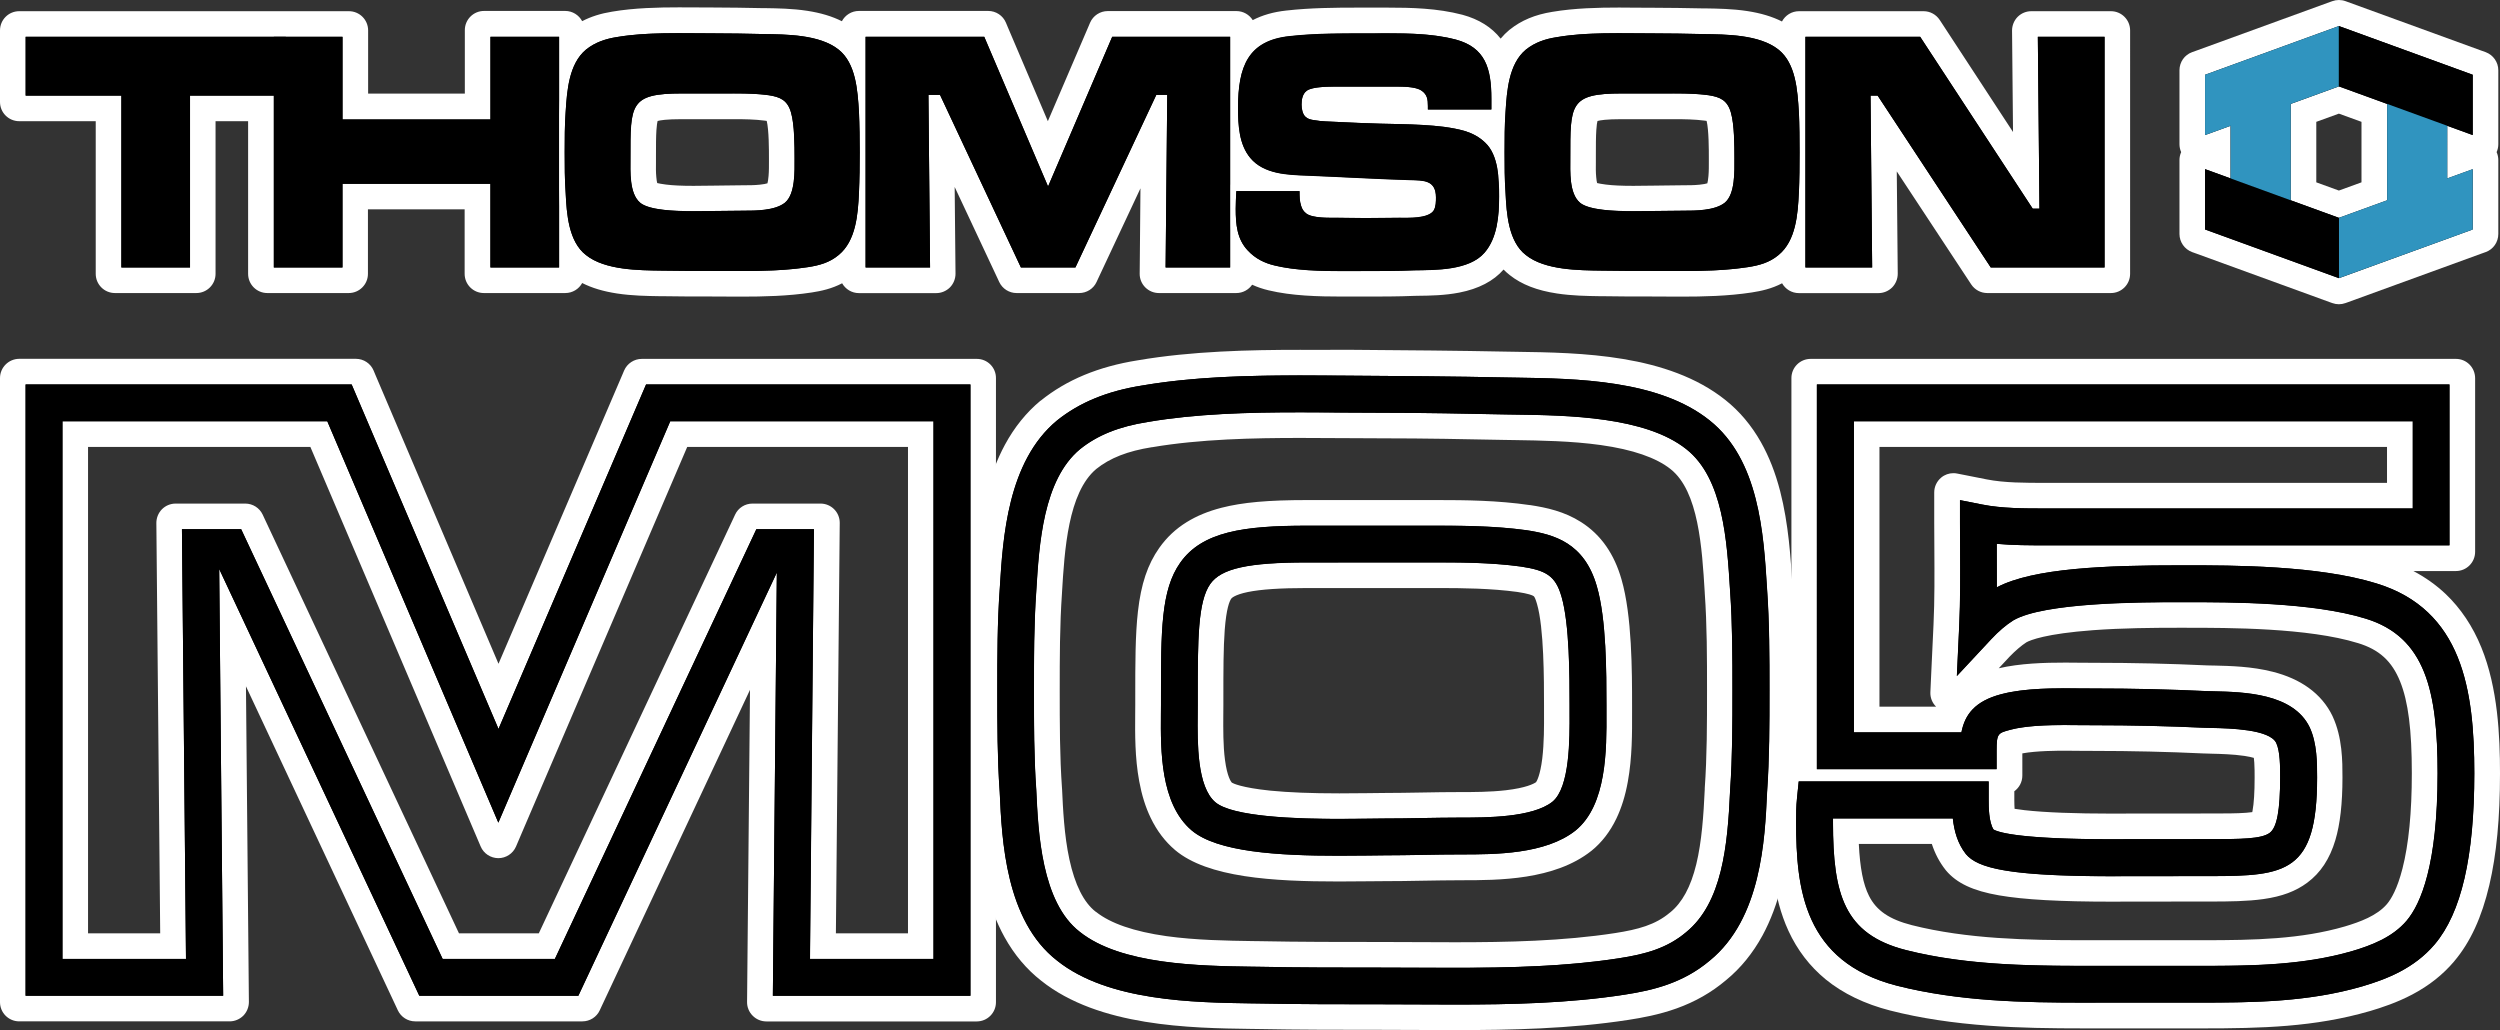 <?xml version="1.0" encoding="utf-8"?>
<!-- Generator: Adobe Illustrator 26.0.3, SVG Export Plug-In . SVG Version: 6.00 Build 0)  -->
<svg version="1.1" xmlns="http://www.w3.org/2000/svg" xmlns:xlink="http://www.w3.org/1999/xlink" x="0px" y="0px"
	 viewBox="0 0 3839 1582" style="enable-background:new 0 0 3839 1582;" xml:space="preserve">
<rect x="0" y="0" width="3839" height="1582" fill="#333333" stroke="none"/>
<style type="text/css">
	.st0{fill:#FFFFFF;}
	.st1{fill:#3094BF;}
</style>
<g id="Layer_1">
	<g>
		<g>
			<g>
				<path class="st0" d="M1176.9,1553.6c-3.9,0-7.7-1.6-10.5-4.4c-2.8-2.8-4.3-6.6-4.3-10.5l5.1-547.1l-259.5,553.5
					c-2.4,5.2-7.6,8.5-13.4,8.5H637.6c-5.7,0-10.9-3.3-13.4-8.5l-262-558.9l5.2,552.5c0,3.9-1.5,7.7-4.3,10.5
					c-2.8,2.8-6.6,4.4-10.5,4.4H29.5c-8.2,0-14.8-6.6-14.8-14.8V580.6c0-8.2,6.6-14.8,14.8-14.8h516.9c5.9,0,11.3,3.5,13.6,9
					l205.5,482L972,574.8c2.3-5.4,7.7-9,13.6-9H1500c8.2,0,14.8,6.6,14.8,14.8v958.3c0,8.2-6.6,14.8-14.8,14.8H1176.9z
					 M1409.1,1447.9V671.5h-363.5L778.9,1294c-2.3,5.4-7.7,9-13.6,9c0,0,0,0,0,0c-5.9,0-11.3-3.5-13.6-9L486.4,671.5H120.5v776.4
					h140.4l-6-645c0-3.9,1.5-7.7,4.3-10.5c2.8-2.8,6.6-4.4,10.5-4.4h107c5.7,0,10.9,3.3,13.4,8.5l305.4,651.4h141.2L1142,796.5
					c2.4-5.2,7.6-8.5,13.4-8.5H1260c3.9,0,7.7,1.6,10.5,4.4c2.8,2.8,4.3,6.6,4.3,10.5l-6,645H1409.1z"/>
				<path class="st0" d="M1500,580.6v9.8v938.7v9.8h-9.8h-303.4h-9.9l0.1-9.9l5.7-605L897,1533.2l-2.6,5.6h-6.2H643.9h-6.2l-2.6-5.6
					L346.8,918.6l5.7,610.4l0.1,9.9h-9.9H39.3h-9.8v-9.8V590.4v-9.8h9.8H540h6.5l2.5,6l216.5,507.9l217.6-507.9l2.5-5.9h6.5h498.1
					H1500 M765.3,1288.2l-9-21.1L496.1,656.7H105.7v806h170.1l-6.1-650.1l-0.1-9.9h9.9h90.9h6.2l2.6,5.6L686,1462.7H846l306.8-654.3
					l2.6-5.6h6.2h88.4h9.9l-0.1,9.9l-6.1,650.1h170.1v-806h-388l-261.5,610.4L765.3,1288.2 M1260,802.8L1260,802.8 M1500,551.1h-9.8
					H992.1h-6.5c-11.8,0-22.5,7-27.2,17.9l-2.5,5.9l-190.4,444.4L576.2,575l-2.5-6c-4.6-10.9-15.3-18-27.2-18H540H39.3h-9.8
					C13.2,551.1,0,564.3,0,580.6v9.8v938.7v9.8c0,16.3,13.2,29.5,29.5,29.5h9.8h303.4h9.9c7.9,0,15.4-3.2,21-8.7
					c5.5-5.6,8.6-13.2,8.6-21.1l-0.1-9.9l-4.4-474.8l230.6,491.9l2.6,5.6c4.9,10.4,15.3,17,26.7,17h6.2h244.3h6.2
					c11.5,0,21.9-6.6,26.7-17l2.6-5.6l228.1-486.5l-4.4,469.4l-0.1,9.9c-0.1,7.9,3,15.5,8.6,21.1c5.5,5.6,13.1,8.8,21,8.8h9.9h303.4
					h9.8c16.3,0,29.5-13.2,29.5-29.5v-9.8V590.4v-9.8C1529.5,564.3,1516.3,551.1,1500,551.1L1500,551.1z M1055.3,686.3h339v746.9
					h-110.7l5.8-620.2l0.1-9.5c0-0.2,0-0.5,0-0.7c0-16.3-13.2-29.5-29.5-29.5h0h-9.9h-88.4h-6.2c-11.5,0-21.9,6.6-26.7,17l-2.6,5.6
					l-298.8,637.3H704.8L406,795.9l-2.6-5.6c-4.9-10.4-15.3-17-26.7-17h-6.2h-90.9h-9.9c-7.9,0-15.4,3.1-21,8.7
					c-5.5,5.6-8.6,13.2-8.6,21.1l0.1,9.9l5.8,620.2H135.2V686.3h341.4l252.5,592.4l9,21.1c4.6,10.9,15.3,17.9,27.1,18c0,0,0,0,0,0
					c11.8,0,22.5-7,27.2-17.9l9-21.1L1055.3,686.3L1055.3,686.3z"/>
			</g>
			<g>
				<path class="st0" d="M2055.7,1338.6c-39.5,0-90.7-0.8-136.1-7.2c-49.4-6.9-84-19.2-105.8-37.7c-57-48.5-56.2-137.8-55.7-196.8
					l0.1-14.2l0-10.9c0-108.3-0.1-173.7,34.1-222c10.2-14.5,22.7-26.1,37.9-35.6c14-8.7,30.2-15.3,49.3-20.2
					c31.1-8,69.2-11.4,127.5-11.4l180.3,0c6.7,0,13.4,0,20.2,0c42.2,0,91.2,0.6,139.6,7.2c0.1,0,0.4,0.1,0.4,0.1
					c23.9,3.7,49.2,9.1,72.5,24c27.2,17.3,45.4,43.4,55.8,79.9c15.6,53.5,15.6,138.4,15.6,189.2l0,11.2
					c0.3,61.3,0.8,153.9-56.5,200.5c-0.1,0.1-0.2,0.1-0.2,0.2c-52.9,42.1-135.9,42.1-190.9,42.1c-19.4,0-39.5,0.3-58.9,0.7
					c-19.8,0.3-40.4,0.7-60.7,0.7c-6.5,0-14.7,0.1-24.2,0.2l-0.5,0C2082.5,1338.5,2068.6,1338.6,2055.7,1338.6z M2208.3,888.3
					c-7.1,0-14.2,0-21.3,0l-180,0c-48.3,0-114.2,2.3-128.4,22.5c-14.8,20.9-14.8,82.7-14.8,161c0,0,0,11.1,0,11.1l-0.1,14.8
					c-0.2,21.4-0.4,47.9,2.7,71.3c4,30.1,11.6,40.6,15.8,44.2c1.9,1.6,14.4,10.2,66.9,15.5c28.8,2.9,64,4.3,107.6,4.3
					c16.3,0,30.7-0.2,41.3-0.3l0.2,0c9.6-0.1,18.7-0.3,26-0.3c19.4,0,39.5-0.3,58.9-0.7c19.9-0.3,40.4-0.7,60.7-0.7
					c19.1,0,45.2,0,70.2-2.9c33.1-3.8,47.9-10.7,54.5-15.9c1.8-1.5,10.1-10.3,14.4-45.5c3.1-24.9,2.9-52.3,2.8-72.2l0-11.6
					c0-42.2,0-120.7-11.4-159.7c0-0.1-0.1-0.5-0.1-0.5c-5.1-18.1-7.9-23-42-28.3C2290.7,888.8,2246.5,888.3,2208.3,888.3z"/>
				<path class="st0" d="M2207.5,797.4c41.7,0,90.1,0.5,137.6,7l0.1,0l0.1,0c22.3,3.4,45.8,8.4,66.8,21.8
					c24,15.3,40.2,38.7,49.6,71.5c15.1,51.5,15.1,135.2,15.1,185.1l0,11.2c0.3,58.5,0.8,146.8-51.1,189l0,0l0,0
					c-48.9,38.9-128.8,38.9-181.7,38.9c-19.5,0-39.7,0.3-59.2,0.7c-19.8,0.3-40.2,0.7-60.4,0.7c-6.6,0-14.9,0.1-24.5,0.2l-0.4,0
					c-16.9,0.2-30.8,0.3-43.6,0.3c-90.7,0-189.3-4.9-232.3-41.4c-51.7-44-51-129.2-50.5-185.4l0.1-14.2l0-10.9
					c0-105.4-0.1-169,31.4-213.5c9.1-12.8,20.1-23.2,33.7-31.6c12.8-7.9,27.5-13.9,45.1-18.5c29.8-7.6,66.8-10.9,123.9-10.9l179.4,0
					l0.9,0C2194,797.4,2200.8,797.4,2207.5,797.4 M2056.7,1247.7c16.3,0,30.9-0.2,41.5-0.3c9.7-0.1,18.8-0.3,25.9-0.3
					c19.5,0,39.7-0.3,59.2-0.7c19.8-0.3,40.3-0.7,60.4-0.7c19.4,0,46,0,71.9-3c29.5-3.4,50.4-9.8,62.1-19.1
					c6.6-5.4,15.4-19.4,19.8-55.2c3.2-25.9,3-53.7,2.9-74.1l0-11.5c0-42.9,0-122.8-12-163.9l0-0.1l0-0.1l-0.1-0.2
					c-7.5-26.3-17.1-33.2-54.1-38.9c-42.3-5.8-87.1-6.3-125.9-6.3c-7.3,0-14.5,0-21.7,0l-179.6,0c-85.3,0-126,8.3-140.5,28.8
					c-17.5,24.8-17.5,85.5-17.5,169.5l0,11v0v0l-0.1,14.8c-0.2,21.8-0.4,48.9,2.8,73.3c3.5,26.7,10.6,44.7,20.8,53.5
					c7,5.9,25.7,14,75,18.9C1977,1246.3,2012.7,1247.7,2056.7,1247.7 M2207.5,767.9c-6.8,0-13.5,0-20.2,0l-0.9,0l-179.4,0
					c-59.6,0-98.9,3.5-131.2,11.8c-20.6,5.3-38,12.5-53.4,22c-17,10.5-30.8,23.5-42.2,39.6c-17.9,25.3-28,55.4-32.8,97.7
					c-4.1,36.3-4.1,78.9-4.1,132.9l0,10.9l-0.1,14.1c-0.2,29.5-0.6,66.3,6.2,102.9c3.9,21.2,9.6,39.5,17.5,55.9
					c9.4,19.7,22,36.4,37.3,49.4c0,0,0,0,0.1,0.1c50.2,42.5,150.5,48.4,251.4,48.4c13,0,27-0.1,44-0.3l0.5,0
					c9.5-0.1,17.6-0.2,24-0.2c20.4,0,41-0.3,60.9-0.7c19.4-0.3,39.4-0.7,58.7-0.7c57,0,143.1,0,200-45.2c0.1-0.1,0.2-0.2,0.4-0.3
					l0,0c15.6-12.7,28.3-29.2,37.9-49.2c7.9-16.5,13.7-35,17.6-56.7c6.8-37.4,6.6-75.5,6.5-106.1l0-11.1c0-51.5,0-137.7-16.2-193.3
					c-5.5-19.4-13.4-36.5-23.4-50.9c-10.4-15-23.4-27.5-38.7-37.2c-25.6-16.3-52.7-22.2-78.2-26.1c0,0-0.1,0-0.1,0l-0.1,0
					c-0.1,0-0.2,0-0.3,0l-0.1,0C2299.8,768.4,2250.1,767.9,2207.5,767.9L2207.5,767.9z M1891.6,1201.8c-1.1-1.2-7.1-8.7-10.5-34.7
					c-3-22.4-2.7-48.3-2.6-69.2c0,0,0-0.1,0-0.1l0.1-14.8c0-0.1,0-0.1,0-0.2c0,0,0-0.1,0-0.1l0-11c0-41.4,0-77.1,2.1-104.7
					c2.5-32.7,7.3-43.9,10-47.7c0.4-0.6,4.7-5.9,25.5-10.2c20.1-4.1,49.9-6.1,90.9-6.1l179.6,0c0,0,0.1,0,0.1,0l0.5,0
					c7,0,14.1,0,21.2,0c37.7,0,81.2,0.5,121.6,6c17,2.6,23,5,25.1,6.5c1.3,0.9,3,5,4.8,11.2l0,0.1c0,0.2,0.1,0.4,0.2,0.5l0,0
					c10.8,37,10.8,117,10.8,155.5c0,0,0,0.1,0,0.1l0,11.5c0,0,0,0,0,0.1c0.1,19.6,0.2,46.4-2.7,70.4c-3.2,25.9-8.4,34.6-9.5,36.2
					c-3.6,2.5-15.4,8.8-46.4,12.4c-24.2,2.8-49.8,2.8-68.6,2.8c-20.4,0-41,0.3-60.9,0.7c-19.4,0.3-39.4,0.7-58.7,0.7
					c-7.3,0-16.5,0.1-26.2,0.3l-0.2,0c-10.5,0.1-24.9,0.3-41.1,0.3c-43.1,0-77.8-1.4-106.1-4.2
					C1906,1209.5,1893.4,1202.9,1891.6,1201.8L1891.6,1201.8z"/>
			</g>
			<g>
				<path class="st0" d="M2233.9,1567.2c-18.6,0-37.2-0.1-55.2-0.2l-0.8,0c-17.7-0.1-36-0.2-53.8-0.2c-63.9,0-130,0-194.6-1.3
					l-8.2-0.1c-91.1-1.3-228.8-3.3-313.3-70.8c-88-68.3-94-198.7-97.6-276.7c-3.8-52.6-3.8-105.9-3.8-157.5c0-51.6,0-105,3.8-158.4
					c2.4-39.9,5.5-89.6,17.9-138.7c6.9-27.4,16.3-52.1,27.7-73.2c13.6-25.2,30.8-46.4,51-63.2c0.1-0.1,0.2-0.2,0.2-0.2
					c37.9-30.5,84.5-49.8,142.2-58.9c81.8-14,170.6-15.9,246.8-15.9c22.4,0,44.9,0.2,66.6,0.3l17.9,0.1c79.7,0.6,155,1.1,235,2.7
					l12.2,0.2c96.1,1.4,227.7,3.3,312.2,70.9c84.6,67.3,92,187.4,97.4,275.2c3.9,53.9,3.9,107.3,3.9,158.9c0,51.4,0,104.6-3.8,157.8
					c-1.7,36.7-3.9,86.8-16.2,136.7c-6.9,27.9-16.3,53-28,74.6c-14,25.7-31.7,47.5-52.6,64.5c-45.7,38.5-95.6,50.5-142.6,57.7
					C2410.3,1565.3,2319.2,1567.2,2233.9,1567.2z M1931.6,1459.9c63.7,1.3,129.2,1.3,192.6,1.3c18.1,0,36.5,0.1,54.3,0.2l0.7,0
					c17.8,0.1,36.2,0.2,54.5,0.2c81.2,0,167.6-1.7,248.6-14.3c36.9-5.6,66.4-13.7,91.1-34.5c0.1-0.1,0.2-0.2,0.3-0.3
					c47.5-38.7,55-119.9,58.6-199.8c0-0.1,0.1-1.3,0.1-1.4c3.6-49.7,3.6-101.2,3.6-151c0-49.8,0-101.3-3.6-151c0-0.1,0-0.2,0-0.3
					c-4.4-72.2-9.9-162.1-57.8-200.2c-56.4-45.1-171.7-46.8-247.9-47.9l-13.2-0.2c-64.8-1.3-126-2.5-189.3-2.5
					c-19.9,0-39.8-0.1-60.9-0.3l-0.9,0c-21.3-0.2-43.4-0.3-65.5-0.3c-72,0-155.6,1.7-229.9,14.4c0,0-0.2,0-0.2,0
					c-39.9,6.3-69.3,17.9-92.5,36.5c-48.4,40.4-54.1,132.7-58.2,200.2c0,0.1,0,0.2,0,0.3c-3.6,50-3.6,101.4-3.6,151.2
					c0,49.8,0,101.3,3.6,151l0,0.6c2.8,60.2,7.4,160.8,57.3,199.4c0.1,0,0.2,0.1,0.2,0.2c56.7,45.3,172.7,47,249.4,48.1
					C1922.9,1459.7,1931.5,1459.9,1931.6,1459.9z"/>
				<path class="st0" d="M1996.4,566.7c22.3,0,44.8,0.2,66.5,0.3l0.1,0l17.9,0.1c79.7,0.6,155,1.1,234.8,2.7l12.3,0.2
					c94,1.4,222.7,3.3,303.2,67.7c79.5,63.2,86.7,179.6,91.9,264.6c3.8,53.4,3.8,106.6,3.8,157.9c0,51.2,0,104.2-3.8,157
					c-1.6,36.1-3.9,85.5-15.8,134c-6.6,26.7-15.6,50.6-26.7,71.1c-13.1,24.1-29.6,44.3-49.1,60.2c-43,36.2-90.5,47.6-135.4,54.4
					c-87.1,13.5-177.5,15.3-262.2,15.3c-18.7,0-37.4-0.1-55.5-0.2l-0.2,0c-17.8-0.1-36.2-0.2-54.1-0.2c-63.8,0-129.8,0-194.3-1.3
					l-8.3-0.1c-89.1-1.3-223.8-3.3-304.4-67.7c-82.7-64.1-88.5-190.4-92-266c-3.7-52.2-3.7-105.3-3.7-156.6
					c0-51.4,0-104.5,3.8-157.4c2.4-39.3,5.4-88.3,17.5-136.1c6.6-26.2,15.5-49.7,26.4-69.8c12.7-23.5,28.7-43.3,47.4-58.8l0.1,0
					l0.1,0c35.9-28.8,80.1-47.1,135.3-55.8C1832.7,568.6,1920.8,566.7,1996.4,566.7 M1931.2,1474.6L1931.2,1474.6L1931.2,1474.6
					c63.9,1.3,129.5,1.3,193,1.3c18,0,36.4,0.1,54.2,0.2l0.4,0c17.9,0.1,36.4,0.2,54.8,0.2c81.8,0,168.9-1.8,250.9-14.5
					c39.3-6,71.1-14.7,98.4-37.8l0.1-0.1l0.1-0.1c52.3-42.6,60.3-127.4,64-210.6l0-0.1l0-0.1l0-0.7l0-0.1l0-0.1
					c3.6-50.2,3.6-102,3.6-152c0-50,0-101.8-3.6-152l0-0.1l0-0.1c-4.6-75.2-10.3-168.7-63.4-210.9c-60.3-48.2-178.6-50-256.9-51.1
					l-12.6-0.2l-0.4,0c-64.8-1.3-126.1-2.5-189.6-2.5c-19.9,0-39.8-0.1-60.8-0.3l-0.9,0c-21.4-0.2-43.5-0.3-65.6-0.3
					c-72.6,0-157,1.7-232.4,14.6l-0.1,0l-0.1,0c-42.5,6.7-74.2,19.3-99.5,39.7c-53.4,44.4-59.3,140.6-63.6,210.8l0,0.1l0,0.1
					c-3.6,50.5-3.6,102.3-3.6,152.3c0,50,0,101.8,3.6,152l0,0.1l0,0.1l0,0.1c2.9,62.7,7.7,167.5,63,210.4l0.1,0l0.1,0
					c60.6,48.4,179.6,50.2,258.4,51.3L1931.2,1474.6 M1996.4,537.2c-76.8,0-166.4,1.9-249.2,16.1c-60.3,9.6-109.1,29.8-149,61.9
					c0,0-0.1,0.1-0.1,0.1l-0.1,0c-0.1,0-0.1,0.1-0.2,0.1l-0.1,0c0,0,0,0,0,0c-21.7,18-40,40.7-54.5,67.5c-12,22.2-21.8,48-29.1,76.6
					c-12.8,50.4-15.9,100.8-18.3,141.4c-3.9,53.9-3.9,107.5-3.9,159.3c0,51.7,0,105.2,3.8,158.3c1.8,38.4,4.2,90.9,17.1,142.7
					c7.3,29.2,17.3,55.4,29.8,77.9c14.9,26.9,33.9,49.4,56.3,66.9c88.5,70.6,229.2,72.7,322.3,74l8.2,0.1
					c64.8,1.3,130.9,1.3,194.8,1.3c17.7,0,35.9,0.1,53.6,0.2l0.4,0l0.2,0l0.2,0c18,0.1,36.7,0.2,55.4,0.2
					c85.9,0,177.6-1.9,266.7-15.7c20.2-3.1,46.9-7.9,73.9-17.6c28.7-10.3,53.5-24.5,75.8-43.3c22.4-18.3,41.3-41.5,56.2-68.9
					c12.3-22.7,22.2-49,29.4-78.1c12.6-51.2,15-102.1,16.6-139.4c3.8-53.7,3.8-107.1,3.8-158.7c0-51.8,0-105.4-3.9-159.9
					c-2.6-42.6-5.9-95.6-18.9-146c-7.4-28.6-17.1-53.2-29.5-75.2c-14.5-25.7-32.8-47.4-54.5-64.7c-88.5-70.7-222.9-72.7-321.2-74.1
					l-12.2-0.2c-80-1.6-155.4-2.2-235.1-2.8l-17.8-0.1h0c0,0-0.1,0-0.1,0C2041.3,537.4,2018.8,537.2,1996.4,537.2L1996.4,537.2z
					 M1683.5,720.1c21.1-16.9,48.3-27.5,85.4-33.4c0,0,0.1,0,0.1,0l0.1,0c0,0,0.1,0,0.1,0l0.1,0c0.1,0,0.1,0,0.2,0
					c73.2-12.5,156-14.2,227.4-14.2c22.1,0,44.1,0.2,65.4,0.3l0.9,0l0.1,0c21.1,0.2,41,0.3,60.9,0.3c63.2,0,124.3,1.2,189,2.5l0.5,0
					c0,0,0.1,0,0.1,0l12.6,0.2c0,0,0,0,0.1,0c38.5,0.6,86.4,1.3,131.5,7.6c49.2,6.9,85.3,19.4,107.4,37c0,0,0,0,0.1,0.1
					c42.8,34,48.1,120.3,52.3,189.6c0,0,0,0.1,0,0.1l0,0.1c0,0,0,0,0,0.1l0,0.1c0,0,0,0.1,0,0.1c3.5,49.2,3.5,100.4,3.5,149.9
					s0,100.7-3.5,149.9l0,0.1c0,0.1,0,0.3,0,0.4l0,0.1l0,0.7c0,0,0,0.1,0,0.1l0,0.1c0,0.1,0,0.1,0,0.2l0,0.1
					c-1.8,39.2-4.6,80.2-13,114.9c-8.5,34.8-21.6,59-40.2,74.1l-0.1,0c-0.1,0.1-0.3,0.2-0.4,0.3l-0.1,0.1
					c-22.1,18.6-48.5,25.7-83.8,31.2c0,0,0,0,0,0c-80.1,12.4-165.7,14.1-246.4,14.1c-18.2,0-36.6-0.1-54.4-0.2l-0.2,0l-0.5,0
					c-17.8-0.1-36.2-0.2-54.3-0.2c-63.3,0-128.7,0-192.2-1.3c-0.1,0-0.3,0-0.4,0l-8.4-0.1c-38.8-0.6-87-1.3-132.3-7.6
					c-49.5-7-85.8-19.5-108-37.2c0,0-0.1,0-0.1-0.1l-0.1,0c-0.1-0.1-0.2-0.1-0.3-0.2l-0.1,0c-18.3-14.2-31.9-41.3-40.4-80.6
					c-8-37-9.8-77.9-11.2-107.8l0-0.1l0-0.1c0-0.3,0-0.6-0.1-0.8l0-0.1l0,0c-3.5-49.2-3.5-100.4-3.5-149.9c0-49.5,0-100.7,3.5-150.1
					l0,0c0-0.2,0-0.3,0-0.5l0,0C1634.7,845,1640.1,756.4,1683.5,720.1L1683.5,720.1z"/>
			</g>
			<g>
				<path class="st0" d="M3202.3,1564.3c-54.5,0-100.3-0.7-146.8-4c-55.5-4-104.2-11.4-149-22.8c-37.3-9.6-68.8-24.7-93.7-45
					c-22.7-18.5-40.6-41.8-53.2-69.4c-22.9-49.9-26-106.5-26-160.3c0-13,0-25.2,1.5-39.8l3.5-34.2c0.8-7.5,7.1-13.3,14.7-13.3h12.3
					V580.6c0-8.2,6.6-14.8,14.8-14.8h990.9c8.2,0,14.8,6.6,14.8,14.8v266.6c0,8.2-6.6,14.8-14.8,14.8h-155.9
					c14.2,3,27.9,6.4,40.9,10.4c35.2,10.7,65.2,27.6,89,50.3c21.7,20.6,39,46.5,51.4,77c24.4,59.9,27.5,131.8,27.5,187.7
					c0,134.5-21.8,225.7-66.7,278.8l-0.1,0.1c-35.8,42-82.1,60-122.7,72c-82.5,24-163.5,26-253.2,26l-11.9,0l-113.5,0l-27.4,0
					C3219.9,1564.3,3211.1,1564.3,3202.3,1564.3z M2839.4,1281.2c1.1,48.2,6.5,78.9,17.7,101.1c13.5,26.9,36.1,42.6,75.5,52.7
					c85.9,21.7,179.6,23.6,268.2,23.6c9.4,0,18.9,0,28.3,0l128.1,0c0,0,21.6,0,26.1,0c80.5,0,152.7-1.6,221.6-21.7
					c25.5-7.6,54.1-18.1,71.9-39c10.8-12.8,19.9-33.1,26.8-60.3c9.9-38.5,14.9-89,14.9-150.2c0-68.4-5.9-113.5-19-146.2
					c-14.3-35.6-37.2-56.5-74.3-67.8c-78.2-24.1-201.7-24.1-268.1-24.1l-14.1,0c-36.4,0-84.1,0.4-129.8,3.8
					c-72.5,5.3-99.4,15.1-109.1,20.6c-9.1,5.8-19.1,14.4-29,25l-70.7,75.8c-2.9,3.1-6.8,4.7-10.8,4.7c-1.9,0-3.9-0.4-5.7-1.2
					c-5.7-2.4-9.3-8.1-9-14.3l4.8-103.5c1.8-38.3,1.6-78.5,1.3-117.4l0-0.3c-0.1-13-0.2-26.4-0.2-39.9v-46.4c0-4.4,2-8.6,5.4-11.4
					c2.7-2.2,6-3.4,9.4-3.4c1,0,1.9,0.1,2.9,0.3l45.5,9c28.2,5.6,61.3,5.6,93.2,5.6h538.9v-84.8h-809.1v428.6h122.3
					c11.6-28.8,35.4-47.7,72.6-57.7c33-8.8,72-10,105.9-10c8.6,0,17,0.1,24.4,0.2l0.2,0c6.7,0.1,13.7,0.1,20,0.1
					c57.2,0,115.3,1.4,172.4,4c2.7,0.1,5.9,0.2,9.3,0.3l1.4,0c23.7,0.5,56.1,1.3,86.8,9.1c40.2,10.3,67.8,30.5,82.1,60.1
					c0.1,0.1,0.1,0.2,0.1,0.3c13.7,29.5,13.7,63,13.7,87.5c0,38.8-3.3,68.9-10.2,92c-7.6,25.7-20,44.6-37.9,57.9
					c-32.4,24.1-76.6,25.9-140.3,25.9l-126,0.1c-8.3,0.1-16.6,0.1-24.5,0.1c-79.5,0-133.9-3-171.1-9.5
					c-36.2-6.3-58.6-16.6-72.6-33.2l-0.5-0.6c-10.1-12.8-17.2-27.8-21.5-45.5H2839.4z M3080.1,1254.5c5.1,1.2,13.6,2.8,27.1,4.4
					c31.7,3.6,78,5.4,137.6,5.4c7.4,0,15,0,22.7-0.1c0,0,126.7-0.1,126.7-0.1c22.3,0,41.6,0,56.2-1.1c12.6-1,17.9-2.6,19.8-3.3
					c0.7-1.4,2.1-4.9,3.4-11.9c2.3-12.3,3.4-29.9,3.4-53.8c0-10.5,0-31.6-3-40.8c-2.1-1.3-8.6-4.5-24.9-7
					c-18.3-2.8-39.2-3.3-51.7-3.6c-4.2-0.1-8.6-0.2-12.6-0.3c0,0-0.2,0-0.3,0c-55.7-2.6-112.2-3.9-167.9-3.9
					c-6.6,0-13.5-0.1-21.2-0.1c-7.2-0.1-15.3-0.2-23.3-0.2c-25.5,0-57.5,0.7-78.7,6.4c-0.7,0.2-1.7,0.4-2.7,0.7
					c-0.1,1.9-0.1,4.4-0.1,7.8v38.1c0,7.3-5.3,13.4-12.3,14.6v22.7C3078.4,1239.9,3079,1248.6,3080.1,1254.5z M3091,865.8
					c4.9-1.5,10-2.8,15.2-4.1c-5.1-0.1-10.1-0.2-15.2-0.5C3091,862.8,3091,864.3,3091,865.8z"/>
				<path class="st0" d="M3771.3,580.6v9.8v247v9.8h-9.8h-620c-21.3,0-43.3,0-65.3-1.5c0.1,13.4,0.1,27.1,0.1,40.9
					c61-24.6,165.9-28.2,271.3-28.2l2.2,0l7.4,0c71.2,0,203.7,0,294.7,28.1c33,10.1,61,25.8,83.2,46.9
					c20.2,19.1,36.3,43.3,47.9,71.8c23.4,57.5,26.4,127.6,26.4,182.2c0,130.8-20.7,218.9-63.2,269.2l-0.1,0.1
					c-33.3,39.1-77.1,56-115.6,67.4c-80.6,23.5-160.4,25.4-249,25.4c-4,0-8,0-11.9,0l-113.5,0l-26.8,0l-0.6,0c-8.8,0-17.6,0-26.4,0
					c-54.2,0-99.7-0.7-145.7-4c-54.6-3.9-102.5-11.2-146.4-22.4c-35.2-9-64.8-23.2-88-42.2c-20.9-17.1-37.5-38.6-49.1-64.1
					c-21.7-47.3-24.7-102.1-24.7-154.2c0-12.6,0-24.4,1.4-38.3l2.6-25.4l0.9-8.8h8.8h18.3v-9V590.4v-9.8h9.8h971.3H3771.3
					 M2856.5,1114.9h147.6c8.3-29.8,29.4-48.4,65.8-58.2c31.3-8.4,69.1-9.5,102-9.5c8.5,0,17,0.1,24.4,0.2
					c6.8,0.1,13.8,0.1,20.3,0.1c57.1,0,114.9,1.3,171.8,4c2.7,0.1,6.1,0.2,9.7,0.3l1.3,0c23,0.5,54.5,1.3,83.5,8.7
					c35.8,9.1,60.2,26.7,72.4,52.2l0,0.1l0,0.1c12.3,26.5,12.3,58.1,12.3,81.2c0,37.4-3.1,66.1-9.6,87.8
					c-6.7,22.5-17.4,38.9-32.6,50.2c-28.8,21.4-70.8,23-131.5,23l-126.1,0.1c-8.4,0.1-16.6,0.1-24.4,0.1c-78.6,0-132.2-3-168.5-9.3
					c-32.5-5.7-52.2-14.4-63.9-28.2l-0.1-0.1l-0.1-0.1c-10.7-13.6-17.6-30.4-21-51h-165.6c0.2,59.2,6.1,96,19.4,122.5
					c15.4,30.6,41.7,49.3,85.1,60.4c87.6,22.2,182.3,24,271.9,24c9.5,0,18.9,0,28.3,0l128,0l12.5,0c4.5,0,9.1,0,13.6,0
					c81.6,0,155-1.7,225.8-22.3c27.7-8.2,58.7-19.8,79-43.6c12.3-14.6,22.4-36.9,29.9-66.2c10.2-39.7,15.3-91.5,15.3-153.8
					c0-70.4-6.2-117.2-20.1-151.7c-15.9-39.6-42.5-63.8-83.7-76.4c-80.2-24.8-205.2-24.8-272.4-24.8l-7.4,0l-6.7,0
					c-36.7,0-84.7,0.4-130.8,3.8c-72.2,5.3-102.7,15.2-115.6,22.7c-10.2,6.4-21.3,16-32.1,27.5l-52.5,56.3l-18.2,19.5l1.2-26.6
					l3.6-76.9c1.8-38.7,1.6-79.1,1.3-118.2l0-0.1c-0.1-13-0.2-26.5-0.2-40V768v-11.9l11.7,2.3l33.8,6.7c29.6,5.9,63.4,5.9,96.1,5.9
					h553.7V656.7h-838.6V1114.9 M3244.8,1279c7.4,0,15.1,0,22.8-0.1h0h0l126.5-0.1c22.6,0,42.1,0,57.3-1.2c14.5-1.1,24-3.3,28.2-6.5
					c1.9-1.5,5.6-6.1,8.3-20.7c2.5-13.2,3.7-31.7,3.7-56.6c0-15,0-37.8-5-48.7c-1.1-2.2-6.7-9.3-35.4-13.7
					c-19.2-3-40.7-3.5-53.6-3.8c-4.2-0.1-8.5-0.2-12.4-0.3l0,0l0,0c-56-2.6-112.7-3.9-168.6-3.9c-6.5,0-13.4-0.1-21-0.1
					c-7.2-0.1-15.3-0.2-23.4-0.2c-26.4,0-59.6,0.8-82.5,6.9c-5.3,1.4-11.3,3-12.1,4.2c-1.6,2.3-1.6,13.7-1.6,18.5v28.3v9.8h-9.8
					h-2.5v9v28.3c0,7.8,0,27.7,4.8,38c4.3,1.7,14.5,4.6,37.2,7.1C3137.8,1277.2,3184.6,1279,3244.8,1279 M3771.3,551.1h-9.8h-971.3
					h-9.8c-16.3,0-29.5,13.2-29.5,29.5v9.8v570.5c-14,1.1-25.5,12.2-26.9,26.4l-0.9,8.8l-2.6,25.4c-1.6,15.3-1.6,28.5-1.6,41.3
					c0,55.5,3.3,114,27.4,166.5c13.6,29.6,32.9,54.7,57.3,74.7c26.6,21.7,60,37.8,99.4,47.9c0,0,0.1,0,0.1,0
					c45.6,11.6,95.2,19.1,151.5,23.2c46.9,3.4,93,4.1,147.9,4.1c8.8,0,17.6,0,26.4,0l0.6,0l26.8,0l113.5,0c3.9,0,7.9,0,11.9,0
					c90.9,0,172.9-2,257.2-26.5c0,0,0.1,0,0.1,0c17.9-5.3,41.5-13,65.2-25.5c25.8-13.6,46.9-30.3,64.5-51c0,0,0,0,0-0.1l0.1-0.1
					c24.6-29.1,42.2-67.3,53.8-116.8c11.1-47.1,16.4-103.2,16.4-171.6c0-57.3-3.2-131-28.6-193.3c-13.2-32.5-31.7-60.1-54.9-82.2
					c-14.5-13.7-31.1-25.5-49.5-35.2h55.5h9.8c16.3,0,29.5-13.2,29.5-29.5v-9.8v-247v-9.8C3800.8,564.3,3787.6,551.1,3771.3,551.1
					L3771.3,551.1z M2886,686.3h779.5v55.2h-524.1c-31.3,0-63.6,0-90.4-5.3l-33.8-6.7l-11.7-2.3c-1.9-0.4-3.8-0.6-5.8-0.6
					c-6.8,0-13.4,2.3-18.7,6.7c-6.8,5.6-10.8,14-10.8,22.8V768v34.5c0,13.5,0.1,26.9,0.2,39.9l0,0.2v0c0,0,0,0,0,0.1
					c0.2,38.7,0.5,78.7-1.3,116.6l-3.6,76.9l-1.2,26.6c-0.4,8.6,2.9,16.7,8.8,22.4h-87V686.3L2886,686.3z M3111.8,986.3
					c6-3.3,29.6-13.2,102.5-18.6c45.2-3.3,92.5-3.7,128.7-3.7l6.6,0l7.4,0c65.6,0,187.7,0,263.7,23.5c0,0,0.1,0,0.1,0
					c32.8,10,52.2,27.7,64.9,59.2c12.4,30.8,17.9,74.2,17.9,140.7c0,59.9-4.8,109.2-14.4,146.5c-7.9,31-17.3,46.7-23.8,54.4
					c-15.3,17.9-41.3,27.4-64.8,34.4c-67,19.5-138.2,21.1-217.5,21.1c-4.5,0-9.1,0-13.6,0l-12.5,0l-128,0c0,0,0,0-0.1,0
					c-9.4,0-18.8,0-28.3,0c-87.7,0-180.3-1.8-264.6-23.1c-34.8-8.9-54.6-22.4-66-45.1c-8.9-17.6-13.8-42.8-15.6-79.7h112.1
					c4.9,15,11.8,28.1,21,39.8c0,0,0,0,0.1,0.1l0.1,0.1c0.2,0.2,0.4,0.4,0.5,0.7l0.1,0.1c16.4,19.5,41.5,31.3,81.4,38.2
					c38.1,6.6,93.2,9.7,173.6,9.7c7.9,0,16.2,0,24.6-0.1l126-0.1c29.1,0,57.3-0.3,81.9-3.8c28.3-4,49.6-12,67.2-25.1
					c20.5-15.2,34.6-36.7,43.2-65.5c7.3-24.5,10.9-56,10.9-96.2c0-24.4,0-61.3-15.1-93.7l0,0c-0.1-0.1-0.1-0.3-0.2-0.4l0-0.1
					c-8.2-17.1-20.6-31.8-36.7-43.4c-15.1-10.9-33.6-19.2-55-24.6c-32.3-8.3-65.7-9-90.2-9.6l-1.3,0c-3.4-0.1-6.6-0.2-9.1-0.2
					c-57.4-2.7-115.6-4-173.1-4c-6.2,0-13.1-0.1-19.8-0.1l-0.2,0l-0.1,0c-7.5-0.1-15.9-0.2-24.6-0.2c-32.4,0-69.5,1.1-102.4,8.7
					l16.5-17.7C3094.8,999.2,3104,991.3,3111.8,986.3L3111.8,986.3z M3105.5,1156.9c22.4-4.1,53.9-4.1,66.7-4.1
					c7.9,0,16,0.1,23.1,0.2c7.8,0.1,14.7,0.1,21.3,0.1c55.4,0,111.7,1.3,167.2,3.9c0.1,0,0.2,0,0.3,0c0,0,0.1,0,0.2,0
					c4.1,0.2,8.7,0.3,12.8,0.4c12.1,0.3,32.4,0.8,49.7,3.4c6.6,1,11.2,2.1,14.2,3c0.2,1.9,0.5,4.4,0.7,7.4c0.5,7.6,0.5,16,0.5,22.7
					c0,22.7-1.1,39.9-3.2,51.1c-0.1,0.8-0.3,1.5-0.4,2.1c-2.3,0.3-5.4,0.7-9.4,1c-14,1.1-33,1.1-55,1.1l-126.5,0.1
					c-0.1,0-0.2,0-0.3,0c-7.7,0.1-15.3,0.1-22.6,0.1c-59,0-104.8-1.8-135.9-5.3c-6.2-0.7-11.3-1.4-15.3-2.1c-0.2-3.5-0.4-8-0.4-13.8
					V1215c7.5-5.4,12.3-14.1,12.3-24v-9.8V1156.9L3105.5,1156.9z"/>
			</g>
			<g>
				<path class="st0" d="M2581.2,440.7c-7.5,0-15,0-22.3-0.1c-7.2,0-14.6-0.1-21.7-0.1c-25.7,0-52.2,0-78.2-0.5l-3.3,0
					c-17.9-0.3-40.1-0.6-62.1-3.9c-28.2-4.3-49.7-12.5-65.6-25.2c-7.4-5.8-13.9-13-19.2-21.6c-3.1,5.3-6.5,10.1-10.4,14.6
					c-29.5,34.3-84.1,35-120.2,35.5c-1.9,0-3.8,0-5.6,0.1c-26.1,1.1-52.5,1.1-77.9,1.1c-5,0-10.1,0-15.5,0c-5.5,0-11.1,0-16.8,0
					c-37.4,0-76.6-1.1-110.5-9.3c-14.6-3.4-27.2-8.9-38.2-16.7v5.8c0,8.2-6.6,14.8-14.8,14.8H1780c-3.9,0-7.7-1.6-10.5-4.4
					s-4.3-6.6-4.3-10.5l1.9-198.8l-96.2,205.2c-2.4,5.2-7.6,8.5-13.4,8.5h-96.1c-5.7,0-10.9-3.3-13.4-8.5l-97.2-207.3l1.9,200.9
					c0,3.9-1.5,7.7-4.3,10.5c-2.8,2.8-6.6,4.4-10.5,4.4h-118.7c-8.2,0-14.8-6.6-14.8-14.8v-10.8c-0.3,0.3-0.6,0.5-1,0.8
					c-19.2,16.1-40.6,21.1-59,23.9c-35.6,5.5-72.3,6.3-106.7,6.3c-7.5,0-15,0-22.3-0.1c-7.2,0-14.6-0.1-21.7-0.1
					c-25.7,0-52.2,0-78.2-0.5l-3.3,0c-17.9-0.3-40.1-0.6-62.1-3.9c-28.2-4.3-49.7-12.5-65.6-25.2c-0.5-0.4-1-0.8-1.4-1.2v10.8
					c0,8.2-6.6,14.8-14.8,14.8h-125c-8.2,0-14.8-6.6-14.8-14.8V306.8H550.5v113.7c0,8.2-6.6,14.8-14.8,14.8h-125
					c-8.2,0-14.8-6.6-14.8-14.8V171.4h-79.6v249.2c0,8.2-6.6,14.8-14.8,14.8h-125c-8.2,0-14.8-6.6-14.8-14.8V171.4H29.5
					c-8.2,0-14.8-6.6-14.8-14.8V46.7c0-8.2,6.6-14.8,14.8-14.8h506.2c8.2,0,14.8,6.6,14.8,14.8v112.1h178.1V46.7
					c0-8.2,6.6-14.8,14.8-14.8h125c8.2,0,14.8,6.6,14.8,14.8V58c0.3-0.3,1.1-0.9,1.1-1c0,0,0.1-0.1,0.1-0.1
					c15.6-12.5,34.7-20.4,58.4-24.2c33.2-5.7,69.3-6.4,100.2-6.4c8.9,0,17.8,0.1,26.3,0.1l0.2,0c8.4,0.1,16.4,0.1,24.3,0.1
					c26,0,50.9,0.5,77.3,1l1.4,0l3.3,0c17.8,0.3,40,0.6,61.9,3.9c28.1,4.3,49.5,12.5,65.5,25.3c0.4,0.3,0.9,0.7,1.3,1.1V46.7
					c0-8.2,6.6-14.8,14.8-14.8h198.4c5.9,0,11.3,3.5,13.6,9l78,183l78.4-183c2.3-5.4,7.7-9,13.6-9h197.4c8.2,0,14.8,6.6,14.8,14.8
					v8.8c15.9-13.5,36.8-21.6,63.4-24.5c36.3-4.1,73.6-4.4,108.8-4.4c4,0,19.7,0,23.6,0c3.4,0,6.9,0,10.3,0c3.5,0,7.1,0,10.6,0
					c36.3,0,74.8,0.8,111.5,10.4c0,0,0.1,0,0.2,0c28.8,7.8,49.2,23.6,60.6,47c0.5,1.1,1,2.2,1.5,3.3c6-12.2,13.7-22.1,23.3-30.1
					c0,0,0.3-0.2,0.3-0.2c15.6-12.5,34.7-20.4,58.4-24.2c33.2-5.7,69.3-6.4,100.2-6.4c9,0,17.8,0.1,26.4,0.1l0.2,0
					c8.4,0.1,16.4,0.1,24.3,0.1c26,0,50.9,0.5,77.3,1l1.4,0l3.3,0c17.8,0.3,40,0.6,61.9,3.9c28.1,4.3,49.5,12.5,65.5,25.3
					c0.4,0.3,0.9,0.7,1.3,1.1V46.7c0-8.2,6.6-14.8,14.8-14.8h191.3c5,0,9.6,2.5,12.4,6.7L3106.5,253l-1.9-206.1
					c0-3.9,1.5-7.7,4.3-10.5c2.8-2.8,6.6-4.4,10.5-4.4h122.1c8.2,0,14.8,6.6,14.8,14.8v373.8c0,8.2-6.6,14.8-14.8,14.8h-189.8
					c-5,0-9.6-2.5-12.3-6.6l-141.8-215.4l1.9,207.2c0,3.9-1.5,7.7-4.3,10.5c-2.8,2.8-6.6,4.4-10.5,4.4h-122.1
					c-8.2,0-14.8-6.6-14.8-14.8v-10.8c-0.3,0.3-0.6,0.5-0.9,0.8c-19.2,16.1-40.6,21.1-59,24C2652.3,440,2615.5,440.7,2581.2,440.7z
					 M2053.9,309.7c7.4,0,14.7,0.1,21.8,0.3c6.8,0.1,13.9,0.3,20.8,0.3c8.8,0,17.6-0.1,26.1-0.3c8.7-0.1,17.7-0.3,26.9-0.3
					c1.1,0,2.4,0,3.8,0l0.5,0c1.6,0,3.3,0,5.1,0c11.6,0,18.1-0.9,21.4-1.7c0.1-1.8,0.1-3.8,0.1-5.1c0-0.4,0-0.8,0-1.2
					c-3.8-0.5-10.4-0.7-12.9-0.7c-1.1,0-2.2,0-3.3-0.1c-32-1-64.4-2.5-95.7-4l-0.1,0c-15.8-0.8-32.1-1.5-48.3-2.2
					c0,5.5,0.1,9.9,1.1,13.3c2.7,0.7,9.5,1.8,23.9,1.8c1.7,0,3.3,0,4.8,0l0.4,0C2051.6,309.7,2052.8,309.7,2053.9,309.7z
					 M2442,292.6c0.8,0.5,5.9,3.3,22.2,5.2c11.5,1.4,26,2.1,44.2,2.1c6.6,0,12.7-0.1,18.1-0.2c4.1-0.1,7.6-0.1,10.5-0.1
					c7.7,0,15.8-0.1,23.6-0.3c8-0.1,16.3-0.3,24.4-0.3c11.7,0,39,0,47.9-6.7c0.3-0.3,3.1-3.6,4.7-16.4c1.2-9.7,1.1-20.5,1.1-28.3
					l0-0.4c0-1.5,0-2.9,0-4.3c0-15.6,0-48-4.5-63.2c0-0.1,0-0.1-0.1-0.2c-1.7-6-2-7.1-14-8.9c-16.5-2.2-34.1-2.4-49.3-2.4
					c-2.9,0-5.8,0-8.7,0l-0.5,0c-2.8,0-5.6,0-8.3,0h-63.4c-28.8,0-45.3,2.6-48.8,7.6c-5.3,7.5-5.3,33.1-5.3,62.7l0,4.4
					c0,1.8,0,3.7,0,5.8l0,0.3c-0.1,8.5-0.2,19.2,1.1,28.4C2438.5,288.4,2441.2,291.8,2442,292.6z M998.7,292.6
					c0.8,0.5,5.9,3.3,22.2,5.2c11.5,1.4,26,2.1,44.2,2.1c6.6,0,12.7-0.1,18.1-0.2c4.1-0.1,7.6-0.1,10.5-0.1c7.7,0,15.8-0.1,23.6-0.3
					c8-0.1,16.3-0.3,24.4-0.3c11.7,0,39,0,47.9-6.7c0.3-0.3,3.1-3.6,4.7-16.4c1.2-9.7,1.1-20.5,1.1-28.3c0-1.6,0-3.2,0-4.7
					c0-15.6,0-47.9-4.4-63.1c0-0.1-0.1-0.2-0.1-0.4c-1.7-5.9-2.1-7-14-8.8c-16.5-2.2-34.1-2.4-49.3-2.4c-2.9,0-5.8,0-8.7,0l-0.5,0
					c-2.8,0-5.6,0-8.3,0h-63.4c-28.8,0-45.3,2.6-48.8,7.6c-5.3,7.5-5.3,33.1-5.3,62.7l0,4.4c0,1.9,0,3.8,0,5.9l0,0.1
					c-0.1,8.6-0.2,19.2,1.1,28.4C995.2,288.4,997.9,291.8,998.7,292.6z M2023,160.5c7.1,1.2,15.3,1.5,23.3,1.8
					c2.4,0.1,4.9,0.2,7.3,0.3c21.8,1,44.3,2.1,66.3,2.6c5.5,0.2,11.2,0.3,17.2,0.4c9.8,0.2,20.2,0.4,30.9,0.8v-3.7
					c0-1.6,0-2.7-0.1-3.5c-2.5-0.6-8.8-1.7-22.4-1.7l-4.9,0l-87.8,0c-0.9,0-1.9,0-2.9,0c-6.1,0-14,0.1-21.1,0.8
					c-2.4,0.2-4.3,0.5-5.7,0.8C2023,159.5,2023,160,2023,160.5z"/>
				<path class="st0" d="M2486.3,41.1c8.8,0,17.7,0.1,26.2,0.1c8.5,0.1,16.6,0.1,24.6,0.1c25.9,0,50.7,0.5,77,1l1.4,0l3.4,0
					c17.4,0.3,39,0.6,59.9,3.7c25.5,3.9,44.6,11.1,58.5,22.2c12.6,10,20.3,23.7,25.3,38.7V56.5v-9.8h9.8h176.2h5.3l2.9,4.4
					l165,252.1l-2.3-246.6l-0.1-9.9h9.9h102.5h9.8v9.8v354.2v9.8h-9.8H3057h-5.3l-2.9-4.4l-166.5-252.9l2.3,247.4l0.1,9.9h-9.9
					h-102.5h-9.8v-9.8v-49.6c-5.6,16.3-13.9,28.9-25.1,38.1c-16.3,13.7-34.5,18.1-51.8,20.7c-34.6,5.4-70.7,6.1-104.4,6.1
					c-7.4,0-15,0-22.3-0.1c-7.2,0-14.6-0.1-21.8-0.1c-25.6,0-52.1,0-77.9-0.5l-3.4,0c-17.4-0.3-39.1-0.6-60.2-3.7
					c-25.6-3.9-44.8-11.1-58.7-22.2c-16.1-12.5-24.5-31.6-29.1-51.1c-3.3,16.9-9.6,33-20.9,46.1c-25.2,29.3-75.8,30-109.2,30.4
					c-2,0-4,0.1-5.8,0.1c-25.9,1.1-52.1,1.1-77.5,1.1c-5.1,0-10.1,0-15.5,0c-5.5,0-11.1,0-16.8,0c-36.4,0-74.6-1.1-107.1-8.8
					c-19-4.5-34-12.8-46-25.6c-4.3-4.4-7.7-9.2-10.4-14.1v33.4v9.8h-9.8h-99h-9.9l0.1-9.9l2.4-255.1h-0.7l-121.6,259.3l-2.6,5.6
					h-6.2h-83.7h-6.2l-2.6-5.6l-121.6-259.3h-1.7l2.4,255.1l0.1,9.9h-9.9h-99h-9.8v-9.8v-49.6c-5.6,16.3-13.9,28.9-25.1,38.1
					c-16.3,13.7-34.5,18.1-51.8,20.7c-34.6,5.4-70.7,6.1-104.4,6.1c-7.4,0-15,0-22.3-0.1c-7.2,0-14.6-0.1-21.8-0.1
					c-25.6,0-52.1,0-77.9-0.5l-3.4,0c-17.4-0.3-39.1-0.6-60.2-3.7c-25.6-3.9-44.8-11.1-58.7-22.2c-12.5-9.7-20.3-23.3-25.3-38v49.4
					v9.8h-9.8H753.1h-9.8v-9.8V292H535.7v118.7v9.8h-9.8H420.5h-9.8v-9.8V156.6H301.6v254.1v9.8h-9.8H186.4h-9.8v-9.8V156.6H39.3
					h-9.8v-9.8V56.5v-9.8h9.8h381.2h18.3h87.1h9.8v9.8v117.1h207.6V56.5v-9.8h9.8h105.4h9.8v9.8v51.4c5.6-17,13.9-29.9,25.1-39.3
					l0.1,0l0.1,0c13.5-10.9,30.4-17.8,51.6-21.1c32.1-5.5,67.4-6.2,97.8-6.2c8.8,0,17.7,0.1,26.2,0.1c8.5,0.1,16.6,0.1,24.6,0.1
					c25.9,0,50.7,0.5,77,1l1.4,0l3.4,0c17.4,0.3,39,0.6,59.9,3.7c25.5,3.9,44.6,11.1,58.5,22.2c12.6,10,20.3,23.7,25.3,38.7V56.5
					v-9.8h9.8h182.2h6.5l2.5,6l89,208.8l89.5-208.9l2.5-5.9h6.5h181.2h9.8v9.8v48.1c2.5-7.7,5.7-14.4,9.5-20.6
					c13.9-22.2,36.9-34.7,70.3-38.4c35.6-4,72.5-4.3,107.2-4.3c3.9,0,7.9,0,11.8,0c3.9,0,7.8,0,11.7,0c3.4,0,6.9,0,10.4,0
					c3.5,0,7,0,10.6,0h0c35.4,0,72.8,0.8,107.7,9.9l0,0l0,0c54.2,14.7,61.7,56.6,61.7,99.7v17v9.8h-9.8h-97.5h-9.8V168v-5.3
					c0-9.4-1-12.4-5.2-15.3l-0.1-0.1l-0.1-0.1c-4.1-3-14.8-4.5-31.9-4.5c-0.9,0-1.8,0-2.7,0c-0.8,0-1.5,0-2.2,0h-85.6
					c-0.6,0-1.4,0-2.1,0c-0.9,0-1.9,0-2.9,0c-6.4,0-14.8,0.1-22.6,0.9c-11.6,1.2-14.5,3.2-14.8,3.4l-0.1,0.1l-0.1,0.1
					c-2.6,2-4,6.5-4,13.4c0,5.9,1.6,10.4,3,11.7l0.1,0.1l0.1,0.1c1.1,1.1,3.6,1.8,7.4,2.3l0.3,0l0.3,0.1c8.3,1.6,17.4,1.9,26.2,2.2
					c2.3,0.1,4.8,0.2,7.1,0.3l0.1,0c21.8,1,44.4,2.1,66.6,2.6c5.4,0.2,11.2,0.3,17.3,0.4c36.5,0.8,81.8,1.7,114.9,11.1l0.1,0l0.1,0
					c14.5,4.5,25.8,11,35.5,20.3c5.3,5,9.7,11.2,13.3,18.5c0-19.4,0.1-39.5,1.5-59.3c0.9-14.8,2.1-34.9,6.8-53.5
					c5.5-21.9,14.6-37.9,27.9-49l0.1,0l0.1,0c13.5-10.9,30.4-17.8,51.6-21.1C2420.6,41.9,2455.9,41.1,2486.3,41.1 M2508.4,314.6
					c6.7,0,12.9-0.1,18.3-0.2c4-0.1,7.5-0.1,10.3-0.1c7.8,0,16-0.1,23.8-0.3c7.9-0.1,16.2-0.3,24.2-0.3c16.7,0,44.5,0,57.2-10
					c11.5-9.4,11.3-39.9,11.2-56.3c0-1.6,0-3.2,0-4.6c0-17.5,0-50.1-5.1-67.3l0,0l0,0c-4-14-11-17.2-26.1-19.5
					c-17.5-2.4-35.7-2.6-51.4-2.6c-2.9,0-5.8,0-8.8,0c-2.9,0-5.8,0-8.7,0h-63.4c-37.2,0-53.7,3.8-60.9,13.9c-8,11.4-8,35.2-8,71.2
					l0,4.4c0,1.9,0,3.8,0,5.9c-0.2,17.9-0.4,45.1,11.4,55.1c2.5,2.1,9.8,6.1,29.9,8.5C2474.5,313.9,2489.6,314.6,2508.4,314.6
					 M1065.2,314.6c6.7,0,12.9-0.1,18.3-0.2c4-0.1,7.5-0.1,10.3-0.1c7.8,0,16-0.1,23.8-0.3c7.9-0.1,16.2-0.3,24.2-0.3
					c16.7,0,44.5,0,57.2-10c11.5-9.4,11.3-39.9,11.2-56.3c0-1.6,0-3.2,0-4.6c0-17.5,0-50.1-5.1-67.3l0,0l0,0
					c-4-14-11-17.2-26.1-19.5c-17.5-2.4-35.7-2.6-51.4-2.6c-2.9,0-5.8,0-8.8,0c-2.9,0-5.8,0-8.7,0h-63.4c-37.2,0-53.7,3.8-60.9,13.9
					c-8,11.4-8,35.2-8,71.2l0,4.4c0,1.9,0,3.8,0,5.9c-0.2,17.9-0.4,45.1,11.4,55.1c2.5,2.1,9.8,6.1,29.9,8.5
					C1031.2,313.9,1046.3,314.6,1065.2,314.6 M1898.7,283.6h96.7h9.8v9.8c0,7.4,0,13.8,2,19.7l0,0.1l0,0.1c1,3.1,1.9,4.6,4.2,6.4
					l0.1,0.1l0.1,0.1c1.6,1.4,8.2,4.6,33.3,4.6c1.9,0,3.7,0,5.3,0c1.3,0,2.5,0,3.6,0c7.3,0,14.5,0.1,21.5,0.3
					c6.9,0.1,14,0.3,21.1,0.3c8.8,0,17.7-0.1,26.3-0.3c8.7-0.1,17.6-0.3,26.6-0.3c1.1,0,2.5,0,3.9,0c1.7,0,3.5,0,5.5,0
					c26.3,0,32.8-4.5,34.3-6.6c2-3.6,2-9.9,2-15c0-14.6-5.2-16.2-27.3-16.7c-1.1,0-2.1,0-3.3-0.1c-31.8-1-64.2-2.5-95.5-4
					c-20.8-1-42.4-2-63.5-2.9l-1,0c-14.7-0.5-31.4-1.2-47.4-4.9c-19.6-4.6-34.3-13-44.8-25.6c-6.1-7.3-10.4-15.3-13.5-23.9V283.6
					 M2486.3,11.6c-31.5,0-68.3,0.8-102.6,6.6c-26.3,4.2-47.7,13.1-65.3,27.3c-0.1,0.1-0.2,0.1-0.2,0.2l-0.1,0l-0.1,0
					c0,0-0.1,0.1-0.1,0.1c-4.9,4.1-9.4,8.6-13.5,13.5c-13.8-17.5-33.5-29.8-58.6-36.6c-0.1,0-0.3-0.1-0.4-0.1
					c-38.3-10-77.9-10.9-115.2-10.9c-3.6,0-7.1,0-10.7,0c-3.5,0-6.9,0-10.3,0c-3.5,0-7,0-10.5,0l-1.2,0l-1.1,0c-3.6,0-7.2,0-10.8,0
					c-35.6,0-73.4,0.3-110.4,4.5c-19.7,2.1-36.9,7.1-51.5,14.7c-5.2-8.3-14.5-13.9-25.1-13.9h-9.8h-181.2h-6.5
					c-11.8,0-22.5,7-27.2,17.9l-2.5,5.9l-62.3,145.3l-61.9-145.3l-2.5-6c-4.6-10.9-15.3-18-27.2-18h-6.5h-182.2h-9.8
					c-11.4,0-21.2,6.4-26.2,15.8c-14.8-7.5-32.4-12.8-53.2-16c-22.9-3.5-45.6-3.8-63.9-4.1l-3.3,0l-1.3,0c-26.4-0.5-51.4-1-77.6-1
					c-7.8,0-15.7-0.1-24.1-0.1l-0.3,0c-8.2-0.1-17.4-0.1-26.5-0.1c-31.5,0-68.4,0.8-102.6,6.6c-17.4,2.8-32.6,7.6-46,14.6
					c-5-9.3-14.8-15.7-26.1-15.7h-9.8H753.1h-9.8c-16.3,0-29.5,13.2-29.5,29.5v9.8v87.6H565.3V56.5v-9.8c0-16.3-13.2-29.5-29.5-29.5
					h-9.8h-87.1h-18.3H39.3h-9.8C13.2,17.2,0,30.4,0,46.7v9.8v90.3v9.8c0,16.3,13.2,29.5,29.5,29.5h9.8H147v224.6v9.8
					c0,16.3,13.2,29.5,29.5,29.5h9.8h105.4h9.8c16.3,0,29.5-13.2,29.5-29.5v-9.8V186.1h50v224.6v9.8c0,16.3,13.2,29.5,29.5,29.5h9.8
					h105.4h9.8c16.3,0,29.5-13.2,29.5-29.5v-9.8v-89.2h148.5v89.2v9.8c0,16.3,13.2,29.5,29.5,29.5h9.8h105.4h9.8
					c11.2,0,21-6.2,26-15.4c14.9,7.6,32.6,12.9,53.7,16.1c23,3.5,45.8,3.8,64.1,4.1l3.3,0c26.1,0.5,52.7,0.5,78.4,0.5
					c7.1,0,14.4,0,21.5,0.1l0.2,0l0.2,0c7.3,0,14.8,0.1,22.2,0.1c35,0,72.4-0.8,109-6.4c14.4-2.2,30.6-5.7,46.6-14.1
					c5.1,9,14.7,15.1,25.8,15.1h9.8h99h9.9c7.9,0,15.4-3.2,21-8.7c5.5-5.6,8.6-13.2,8.6-21.1l-0.1-9.9l-1.2-123.3l65.8,140.3
					l2.6,5.6c4.9,10.4,15.3,17,26.7,17h6.2h83.7h6.2c11.5,0,21.9-6.6,26.7-17l2.6-5.6l64.8-138.2l-1.1,121.1l-0.1,9.9
					c-0.1,7.9,3,15.5,8.6,21.1s13.1,8.7,21,8.7h9.9h99h9.8c10.1,0,19.1-5.1,24.4-12.8c7.8,3.6,16.3,6.5,25.2,8.6
					c35.4,8.5,75.6,9.6,113.9,9.6c5.7,0,11.3,0,16.8,0l0.1,0c5.3,0,10.4,0,15.4,0c25.5,0,52,0,78.3-1.1c1.7,0,3.5-0.1,5.4-0.1
					c18-0.2,40.4-0.5,63-4.9c29.7-5.8,52.6-17.7,68-35.4c3,3.1,6.2,6,9.6,8.6c18,14.3,41.8,23.6,72.6,28.2c23,3.5,45.8,3.8,64.1,4.1
					l3.3,0c26.1,0.5,52.7,0.5,78.4,0.5c7.1,0,14.4,0,21.5,0.1l0.2,0l0.2,0c7.3,0,14.8,0.1,22.2,0.1c35,0,72.4-0.8,109-6.4
					c14.4-2.2,30.6-5.7,46.6-14.1c5.1,9,14.7,15.1,25.8,15.1h9.8h102.5h9.9c7.9,0,15.4-3.2,21-8.7c5.5-5.6,8.6-13.2,8.6-21.1
					l-0.1-9.9l-1.4-147.2l111.4,169.1l2.9,4.4c5.5,8.3,14.7,13.3,24.7,13.3h5.3h174.7h9.8c16.3,0,29.5-13.2,29.5-29.5v-9.8V56.5
					v-9.8c0-16.3-13.2-29.5-29.5-29.5h-9.8h-102.5h-9.9c-7.9,0-15.4,3.1-21,8.7c-5.5,5.6-8.6,13.2-8.6,21.1l0.1,9.9l1.4,145.8
					L2981.5,35l-2.9-4.4c-5.5-8.3-14.7-13.4-24.7-13.4h-5.3h-176.2h-9.8c-11.4,0-21.2,6.4-26.2,15.8c-14.8-7.5-32.4-12.8-53.2-16
					c-22.9-3.5-45.6-3.8-63.9-4.1l-3.3,0l-1.3,0c-26.4-0.5-51.4-1-77.6-1c-7.8,0-15.7-0.1-24.1-0.1l-0.2,0
					C2504.6,11.7,2495.3,11.6,2486.3,11.6L2486.3,11.6z M2453.1,185.8c3.9-1.1,13.5-2.8,37-2.8h63.4c2.8,0,5.5,0,8.3,0l0.5,0
					c2.9,0,5.8,0,8.7,0c14.6,0,31.6,0.2,47.2,2.3c1,0.2,1.8,0.3,2.5,0.4c3.4,14,3.4,44.1,3.4,57.3c0,1.5,0,3.1,0,4.8
					c0,6.5,0.1,14.7-0.6,22.5c-0.5,5.5-1.1,9-1.7,11.2c-2.2,0.7-5.9,1.5-11.8,2.1c-8.4,0.9-17.5,0.9-24.9,0.9
					c-8.3,0-16.6,0.1-24.7,0.3l-0.1,0c-7.7,0.1-15.7,0.3-23.3,0.3c-3,0-6.5,0-10.6,0.1l-0.2,0c-5.3,0.1-11.4,0.2-17.9,0.2
					c-17.7,0-31.6-0.6-42.5-2c-6.5-0.8-10.7-1.7-13.3-2.3c-0.5-1.9-1-4.8-1.4-9.3c-0.7-7.3-0.6-15.3-0.5-22.4c0-2.1,0-4.2,0-6.1
					l0-4.4c0-15.6,0-29,0.7-39.3C2451.8,192,2452.5,187.9,2453.1,185.8L2453.1,185.8z M1009.8,185.8c3.9-1.1,13.5-2.8,37-2.8h63.4
					c2.8,0,5.5,0,8.3,0l0.5,0c2.9,0,5.8,0,8.7,0c14.6,0,31.6,0.2,47.2,2.3c1,0.2,1.8,0.3,2.5,0.4c3.4,14.1,3.4,44.1,3.4,57.3
					c0,1.5,0,3.1,0,4.8c0,6.5,0.1,14.7-0.6,22.5c-0.5,5.5-1.1,9.1-1.7,11.2c-2.2,0.7-5.9,1.5-11.8,2.1c-8.4,0.9-17.5,0.9-24.9,0.9
					c-8.3,0-16.6,0.1-24.7,0.3l-0.1,0c-7.7,0.1-15.7,0.3-23.3,0.3c-3,0-6.5,0-10.6,0.1l-0.2,0c-5.3,0.1-11.4,0.2-17.9,0.2
					c-17.7,0-31.6-0.6-42.5-2c-6.5-0.8-10.7-1.7-13.3-2.3c-0.5-1.9-1-4.8-1.4-9.3c-0.7-7.3-0.6-15.3-0.5-22.4l0-0.1c0-2.1,0-4.1,0-6
					l0-4.4c0-15.6,0-29,0.7-39.3C1008.5,192,1009.3,187.9,1009.8,185.8L1009.8,185.8z"/>
			</g>
			<g>
				<path class="st0" d="M3591.6,452.3c-1.7,0-3.4-0.3-5.1-0.9l-215.3-78.4c-5.8-2.1-9.7-7.7-9.7-13.9V245.7c0-4.8,2.4-9.3,6.3-12.1
					c0,0,0.1-0.1,0.1-0.1c0,0-0.1,0-0.1-0.1c-3.9-2.8-6.3-7.3-6.3-12.1V107.9c0-6.2,3.9-11.8,9.7-13.9l215.3-78.4
					c1.6-0.6,3.3-0.9,5.1-0.9s3.4,0.3,5.1,0.9L3812,94c5.8,2.1,9.7,7.7,9.7,13.9v113.5c0,4.8-2.4,9.3-6.3,12.1c0,0-0.1,0.1-0.1,0.1
					c0,0,0.1,0,0.1,0.1c3.9,2.8,6.3,7.3,6.3,12.1v113.5c0,6.2-3.9,11.8-9.7,13.9l-215.3,78.4C3595,452,3593.3,452.3,3591.6,452.3z
					 M3591.6,308.4l49.5-18V176.7l-49.5-18l-49.5,18v113.6L3591.6,308.4z M3400.7,238.9v-10.6l-14.6,5.3L3400.7,238.9z
					 M3782.5,238.9l14.6-5.3l-14.6-5.3V238.9z"/>
				<path class="st0" d="M3591.6,29.5l3.4,1.2l205.5,74.8l6.4,2.3v6.9v92.6v14l-13.1-4.8l-26-9.5V260l26-9.5l13.1-4.8v14v92.6v6.9
					l-6.4,2.3L3595,436.3l-3.4,1.2l-3.4-1.2l-205.5-74.8l-6.4-2.3v-6.9v-92.6v-14l13.1,4.8l26,9.5v-52.8l-26,9.5l-13.1,4.8v-14
					v-92.6v-6.9l6.4-2.3l205.5-74.8L3591.6,29.5 M3591.6,324.1l64.2-23.4V166.4l-64.2-23.4l-64.2,23.4v134.3L3591.6,324.1 M3591.6,0
					c-3.4,0-6.8,0.6-10.1,1.8l-3.4,1.2l-205.5,74.8l-6.4,2.3c-11.7,4.2-19.4,15.3-19.4,27.8v6.9v92.6v14c0,4.3,0.9,8.4,2.6,12.2
					c-1.7,3.8-2.6,7.9-2.6,12.2v14v92.6v6.9c0,12.4,7.8,23.5,19.4,27.8l6.4,2.3l205.5,74.8l3.4,1.2c3.3,1.2,6.7,1.8,10.1,1.8
					c3.4,0,6.8-0.6,10.1-1.8l3.4-1.2l205.5-74.8l6.4-2.3c11.7-4.2,19.4-15.3,19.4-27.8v-6.9v-92.6v-14c0-4.3-0.9-8.4-2.6-12.2
					c1.7-3.8,2.6-7.9,2.6-12.2v-14v-92.6v-6.9c0-12.4-7.8-23.5-19.4-27.8l-6.4-2.3L3605.1,3l-3.3-1.2C3598.5,0.6,3595,0,3591.6,0
					L3591.6,0z M3556.9,187.1l34.7-12.6l34.7,12.6V280l-34.7,12.6l-34.7-12.6V187.1L3556.9,187.1z"/>
			</g>
		</g>
		<g>
			<g>
				<g>
					<path d="M1181.9,1534l5.9-632.4L891.2,1534H640.7l-299-637.8l6,637.8H34.4V585.5h508.8l222.2,521.4l223.4-521.4h506.3V1534
						H1181.9z M1428.7,1467.6V651.8h-396.2l-267.3,623.9L499.4,651.8H100.8v815.8h179.9l-6.2-659.9h99l309.4,659.9h166.2
						l309.4-659.9h96.5l-6.2,659.9H1428.7z"/>
					<path class="st0" d="M1490.2,590.4v938.7h-303.4l6.1-649.9l-304.8,649.9H643.9L336.6,873.8l6.1,655.3H39.3V590.4H540l225.5,529
						l226.6-529H1490.2 M765.3,1263.3L502.6,646.9H95.9v825.6h189.7l-6.2-659.9h90.9l309.4,659.9h172.4l309.4-659.9h88.4l-6.2,659.9
						h189.7V646.9h-404.3L765.3,1263.3 M1500,580.6h-9.8H992.1h-6.5l-2.5,5.9l-217.6,507.9L549,586.5l-2.5-6H540H39.3h-9.8v9.8
						v938.7v9.8h9.8h303.4h9.9l-0.1-9.9l-5.7-610.4L635,1533.2l2.6,5.6h6.2h244.3h6.2l2.6-5.6L1182.7,924l-5.7,605l-0.1,9.9h9.9
						h303.4h9.8v-9.8V590.4V580.6L1500,580.6z M1035.8,656.7h388v806h-170.1l6.1-650.1l0.1-9.9h-9.9h-88.4h-6.2l-2.6,5.6L846,1462.7
						H686L379.2,808.4l-2.6-5.6h-6.2h-90.9h-9.9l0.1,9.9l6.1,650.1H105.7v-806h390.4l260.2,610.4l9,21.1l9-21.1L1035.8,656.7
						L1035.8,656.7z"/>
				</g>
				<g>
					<path d="M2055.7,1319c-89.8,0-187.3-4.8-229.1-40.2c-50-42.6-49.3-126.3-48.8-181.7l0.1-14.2l0-10.9
						c0-104.4-0.1-167.4,30.5-210.7c34.8-49.2,99.2-58.9,198.7-58.9l180.3,0c6.7,0,13.4,0,20.1,0c41.5,0,89.7,0.5,136.9,7
						c21.8,3.3,44.7,8.2,64.9,21.1c22.9,14.6,38.5,37.1,47.5,68.7c14.9,50.8,14.9,134.1,14.9,183.8l0,11.2
						c0.3,57.5,0.8,144.5-49.3,185.2c-47.6,37.8-126.5,37.8-178.7,37.8c-19.5,0-39.7,0.3-59.3,0.7c-19.8,0.3-40.2,0.7-60.3,0.7
						c-6.7,0-15,0.1-24.6,0.2l-0.3,0C2082.3,1318.9,2068.4,1319,2055.7,1319z M2208.3,868.6c-7.3,0-14.5,0-21.7,0l-179.6,0
						c-87.1,0-129,8.9-144.5,30.8c-18.4,26-18.4,84.2-18.4,172.3l0,11l-0.1,14.8c-0.4,43.1-0.9,108.2,25.4,130.6
						c13.1,11.1,56.3,24.4,187.2,24.4c16.4,0,30.9-0.2,41.6-0.3c9.6-0.1,18.7-0.3,25.9-0.3c19.5,0,39.7-0.3,59.2-0.7
						c19.8-0.3,40.2-0.7,60.3-0.7c37.7,0,108,0,137.1-23.2c25.1-20.4,24.7-96.5,24.5-133.1l0-11.5c0-43.2,0-123.5-12.2-165.3
						l-0.1-0.3c-8.5-30-22-36.9-58.2-42.4C2292.3,869.1,2247.2,868.6,2208.3,868.6z"/>
					<path class="st0" d="M2207.5,807.2c44.8,0,90.7,0.7,136.2,6.9c42.6,6.5,89.2,19.1,108.4,86.3c14.7,50.2,14.7,133,14.7,182.4
						l0,11.2c0.3,56.6,0.7,142.1-47.5,181.3c-46.2,36.7-124.1,36.7-175.6,36.7c-19.6,0-39.5,0.3-59.3,0.7
						c-20.2,0.3-40.4,0.7-60.2,0.7c-6.8,0-15.3,0.1-25,0.3c-14.4,0.2-28.9,0.3-43.5,0.3c-93.4,0-186.6-5.7-225.9-39
						c-48.2-41.1-47.5-123.4-47.1-177.9l0.1-14.3l0-11c0-103.4-0.1-165.9,29.6-207.8c33.6-47.5,96.8-56.8,194.7-56.8l179.4,0
						C2193.4,807.2,2200.5,807.2,2207.5,807.2 M2056.7,1257.5c16.4,0,30.8-0.2,41.6-0.3c10.1-0.1,18.8-0.3,25.8-0.3
						c19.6,0,39.4-0.3,59.3-0.7c20.2-0.3,40.4-0.7,60.3-0.7c38.3,0,109.7,0,140.2-24.3c27-21.9,26.6-96.8,26.4-137l0-11.5
						c0-43.4,0-124.2-12.4-166.6l-0.1-0.2c-9.2-32.3-24.3-40.1-62.1-45.9c-41.3-5.7-84.7-6.4-127.3-6.4c-7.3,0-14.5,0-21.7,0
						l-179.6,0c-90.1,0-131.7,9.2-148.5,32.9c-19.3,27.3-19.3,86.1-19.3,175.2l0,11l-0.1,14.7c-0.4,44-0.9,110.5,27.1,134.4
						C1892.8,1254.3,1990.8,1257.5,2056.7,1257.5 M2207.5,797.4c-6.7,0-13.5,0-20.2,0l-0.9,0l-179.4,0c-57,0-94.1,3.3-123.9,10.9
						c-17.6,4.5-32.4,10.6-45.1,18.5c-13.6,8.4-24.6,18.7-33.7,31.6c-31.5,44.5-31.5,108.1-31.4,213.5l0,10.9l-0.1,14.2
						c-0.5,56.3-1.2,141.4,50.5,185.4c43,36.4,141.6,41.4,232.3,41.4c12.8,0,26.7-0.1,43.6-0.3l0.4,0c9.6-0.1,17.8-0.2,24.5-0.2
						c20.2,0,40.6-0.3,60.4-0.7c19.5-0.3,39.7-0.7,59.2-0.7c52.9,0,132.9,0,181.7-38.9l0,0l0,0c51.8-42.2,51.4-130.5,51.1-189
						l0-11.2c0-49.9,0-133.6-15.1-185.1c-9.4-32.8-25.6-56.2-49.6-71.5c-21-13.4-44.5-18.4-66.8-21.8l-0.1,0l-0.1,0
						C2297.6,798,2249.2,797.4,2207.5,797.4L2207.5,797.4z M2056.7,1247.7c-44.1,0-79.7-1.4-109-4.3c-49.4-4.9-68-13-75-18.9
						c-10.3-8.8-17.3-26.8-20.8-53.5c-3.2-24.4-3-51.5-2.8-73.3l0.1-14.8l0,0v0l0-11c0-84,0-144.7,17.5-169.5
						c14.4-20.4,55.1-28.8,140.5-28.8l179.6,0c7.2,0,14.5,0,21.7,0c38.7,0,83.6,0.5,125.9,6.3c37,5.7,46.6,12.6,54.1,38.9l0.1,0.2
						l0,0.1l0,0.1c12,41,12,120.9,12,163.9l0,11.5c0.1,20.4,0.3,48.3-2.9,74.1c-4.4,35.8-13.2,49.8-19.8,55.2
						c-11.7,9.3-32.6,15.7-62.1,19.1c-25.9,3-52.5,3-71.9,3c-20.2,0-40.6,0.3-60.4,0.7c-19.5,0.3-39.7,0.7-59.2,0.7
						c-7.2,0-16.3,0.1-25.9,0.3C2087.6,1247.5,2073.1,1247.7,2056.7,1247.7L2056.7,1247.7z"/>
				</g>
				<g>
					<path d="M2233.9,1547.5c-18.6,0-37.3-0.1-55.4-0.2l-0.2,0c-17.8-0.1-36.2-0.2-54.1-0.2c-63.8,0-129.8,0-194.2-1.3l-8.3-0.1
						c-88.5-1.3-222.2-3.2-301.5-66.7c-80.9-62.7-86.7-187.7-90.1-262.4c-3.7-52-3.7-105-3.7-156.3c0-51.3,0-104.3,3.8-157.1
						c4.8-78.4,12-196.9,89.6-261.2c35.2-28.3,78.8-46.3,133.1-54.8c80.3-13.7,168.2-15.6,243.6-15.6c22.3,0,44.8,0.2,66.5,0.3
						l17.9,0.1c79.7,0.6,155,1.1,234.8,2.7l12.3,0.2c93.3,1.4,221,3.2,300.3,66.7c77.8,61.9,84.9,177,90,261.1
						c3.8,53.2,3.8,106.3,3.8,157.6c0,51.2,0,104.1-3.7,156.7c-3.3,73.3-8.9,195.9-89.8,261.8c-42,35.4-88.8,46.6-133.1,53.4
						C2408.6,1545.7,2318.4,1547.5,2233.9,1547.5z M1996.8,638c-72.8,0-157.5,1.7-233.2,14.7c-43.5,6.9-75.9,19.8-101.9,40.8
						c-55,45.7-61,143.1-65.3,214.2c-3.6,50.7-3.6,102.6-3.6,152.7c0,50.1,0,102,3.6,152.4l0,0.1c2.9,63.6,7.8,169.8,64.9,214.1
						c61.9,49.5,182,51.3,261.4,52.4l8.5,0.1c63.9,1.3,129.6,1.3,193.1,1.3c17.9,0,36.3,0.1,54.1,0.2l0.5,0
						c17.9,0.1,36.4,0.2,54.8,0.2c82,0,169.3-1.8,251.6-14.5c40.1-6.1,72.6-15.1,100.8-38.9c53.9-43.9,62.1-129.9,65.9-214.2l0-0.8
						c3.6-50.5,3.6-102.3,3.6-152.4c0-50.1,0-102-3.6-152.4c-4.7-76.2-10.4-170.9-65.2-214.5c-61.6-49.3-180.9-51-259.9-52.2
						l-13-0.2c-64.9-1.3-126.2-2.5-189.7-2.5c-19.8,0-39.7-0.1-60.7-0.3l-1,0C2041.1,638.1,2018.9,638,1996.8,638z"/>
					<path class="st0" d="M1996.4,576.5c22.2,0,44.5,0.2,66.5,0.3c87.5,0.6,166.9,1.1,252.6,2.9l12.3,0.2
						c92.6,1.4,219.3,3.2,297.3,65.6c76.1,60.5,83.1,174.4,88.2,257.6c3.8,53.1,3.8,106.1,3.8,157.3c0,51.1,0,103.9-3.7,156.4
						c-3.3,72.6-8.9,193.8-88,258.3c-41.1,34.6-87.1,45.6-130.7,52.3c-85.6,13.3-173.9,15.2-260.7,15.2c-18.6,0-37-0.1-55.4-0.2
						c-18.2-0.1-36.3-0.2-54.3-0.2c-63.8,0-129.7,0-194.1-1.3l-8.3-0.1c-87.8-1.3-220.5-3.2-298.5-65.6
						c-79.2-61.4-84.9-185-88.2-258.8c-3.7-51.9-3.7-104.8-3.7-156c0-51.2,0-104.2,3.8-156.8c4.7-77.4,11.9-194.8,87.8-257.8
						c34.6-27.8,77.3-45.3,130.8-53.8C1830.9,578.8,1913.9,576.5,1996.4,576.5 M2233.6,1486.1c84.7,0,170.6-1.9,252.4-14.6
						c41-6.3,74.2-15.5,103.2-40c55.4-45.2,63.8-132.3,67.6-217.7l0-0.7c3.6-50.6,3.6-102.5,3.6-152.7c0-50.2,0-102.1-3.6-152.7
						c-4.8-77.7-10.6-173.1-67.1-217.9c-62.9-50.3-183.2-52.1-262.9-53.2l-12.6-0.2c-65-1.3-126.5-2.6-190.2-2.6
						c-20.1,0-40.7-0.2-61.7-0.3c-21.8-0.2-43.7-0.3-65.7-0.3c-80.2,0-160.6,2.2-234,14.8c-44.4,7-77.4,20.3-104.2,41.8
						c-56.7,47.1-62.8,145.7-67.2,217.8c-3.6,50.9-3.6,102.8-3.6,153c0,50.2,0,102.1,3.6,152.7c3,64.8,7.9,172.1,66.8,217.7
						c63.2,50.5,184.2,52.3,264.3,53.5l8.5,0.1c64,1.3,129.6,1.3,193.1,1.3c18.1,0,36.3,0.1,54.6,0.2
						C2197,1486,2215.2,1486.1,2233.6,1486.1 M1996.4,566.7c-75.6,0-163.7,1.9-244.4,15.7c-55.2,8.7-99.5,27-135.3,55.8l-0.1,0
						l-0.1,0c-18.7,15.6-34.7,35.4-47.4,58.8c-10.9,20.1-19.8,43.6-26.4,69.8c-12.1,47.8-15.1,96.7-17.5,136.1
						c-3.8,52.9-3.8,106-3.8,157.4c0,51.3,0,104.4,3.7,156.6c3.5,75.5,9.3,201.8,92,266c80.6,64.4,215.3,66.4,304.4,67.7l8.3,0.1
						c64.5,1.3,130.5,1.3,194.3,1.3c17.9,0,36.3,0.1,54.1,0.2l0.2,0c18.1,0.1,36.8,0.2,55.5,0.2c84.7,0,175.1-1.9,262.2-15.3
						c44.9-6.9,92.5-18.2,135.4-54.4c19.5-15.9,36-36.1,49.1-60.2c11.1-20.5,20.1-44.4,26.7-71.1c12-48.5,14.2-97.9,15.8-134
						c3.8-52.8,3.8-105.7,3.8-157c0-51.4,0-104.5-3.8-157.9c-5.2-85-12.3-201.4-91.9-264.6c-80.6-64.4-209.3-66.3-303.2-67.7
						l-12.3-0.2c-79.8-1.6-155.1-2.2-234.8-2.7l-17.9-0.1l-0.1,0C2041.2,566.9,2018.7,566.7,1996.4,566.7L1996.4,566.7z
						 M1664.8,697.2c25.3-20.4,57-33,99.5-39.7l0.1,0l0.1,0c75.4-12.9,159.8-14.6,232.4-14.6c22.1,0,44.2,0.2,65.6,0.3l0.9,0
						c21.1,0.2,40.9,0.3,60.8,0.3c63.5,0,124.7,1.2,189.6,2.5l0.4,0l12.6,0.2c78.3,1.1,196.6,2.9,256.9,51.1
						c53.1,42.2,58.8,135.7,63.4,210.9l0,0.1l0,0.1c3.6,50.2,3.6,102,3.6,152s0,101.8-3.6,152l0,0.1l0,0.1l0,0.7l0,0.1l0,0.1
						c-3.7,83.2-11.8,168-64,210.5l-0.1,0.1l-0.1,0.1c-27.3,23-59.1,31.8-98.4,37.8c-82.1,12.7-169.1,14.5-250.9,14.5
						c-18.3,0-36.9-0.1-54.8-0.2l-0.4,0c-17.8-0.1-36.2-0.2-54.2-0.2c-63.5,0-129.1,0-192.9-1.3l0,0l0,0l-8.5-0.1
						c-78.8-1.1-197.8-2.9-258.4-51.3l-0.1,0l-0.1,0c-55.3-42.8-60.1-147.7-63-210.4l0-0.1l0-0.1l0-0.1c-3.6-50.2-3.6-102-3.6-152
						c0-50,0-101.8,3.6-152.3l0-0.1l0-0.1C1605.5,837.8,1611.4,741.6,1664.8,697.2L1664.8,697.2z"/>
				</g>
				<g>
					<path d="M3202.3,1544.6c-98.7,0-195.3-2-290.9-26.2c-66-16.9-109.8-50.8-133.9-103.5c-21.3-46.5-24.2-100.6-24.2-152.1
						c0-12.4,0-24.2,1.4-37.8l3.1-29.8h301v33.2c0,9.4,0,30.9,6.1,41.9c9.6,4.5,45.5,13.7,180,13.7c7.4,0,15.1,0,22.8-0.1l126.5-0.1
						c43,0,77,0,88.5-8.7c9.4-7.1,14-33.6,14-81.2c0-16.4,0-38.9-5.5-50.8c-8.8-18.2-72.3-19.7-93.2-20.2c-4.2-0.1-8.5-0.2-12.3-0.3
						c-56.1-2.6-112.9-3.9-168.9-3.9c-6.5,0-13.4-0.1-21-0.1c-7.6-0.1-15.4-0.2-23.5-0.2c-26.7,0-60.3,0.8-83.8,7.1
						c-9,2.4-13.1,3.6-14.9,6.1c-2.1,3-2.5,9.8-2.5,21.3v33.2h-285.8V585.5h981.1v256.8h-624.9c-23,0-46.7,0-70.2-1.9l0,1.7
						c0.1,17,0.2,34.4,0.1,51.9c58.9-27,167.3-30.8,276.2-30.8l9.6,0c70.9,0,202.9,0,293.3,27.9c62.1,18.9,104,56.9,128,115.9
						c23.1,56.7,26,126.2,26,180.3c0,129.6-20.3,216.7-62.1,266.1l-0.1,0.1c-32.4,38.1-75.4,54.7-113.2,65.9
						c-80,23.3-159.5,25.2-247.6,25.2c0,0-11.9,0-11.9,0l-113.5,0l-27.6,0C3219.8,1544.6,3211,1544.6,3202.3,1544.6z M2819.6,1262.7
						c0,62.2,6,100.6,20,128.4c15.9,31.6,43.9,51.6,88.3,63c88.1,22.3,183.2,24.2,273,24.2c9.5,0,18.9,0,28.3,0l128,0
						c0,0,21.6,0,26.1,0c82,0,155.7-1.7,227.2-22.5c28.4-8.4,60.2-20.3,81.4-45.2c21.1-25,46.4-84.1,46.4-223.2
						c0-71.1-6.3-118.4-20.4-153.5c-16.5-41-44.1-66.2-86.8-79.2c-81-25-206.5-25-273.9-25l-14.1,0c-50,0-202.2,0-249,27.2
						c-10.6,6.7-22.1,16.5-33.2,28.4l-61.6,66.1l4.2-90.2c1.8-38.8,1.6-79.2,1.4-118.4l0-0.2c-0.1-12.4-0.2-26.4-0.2-40v-40.4
						l39.6,7.9c30.1,6,64.1,6,97.1,6H3700V651.8h-848.4v468h156.3c7.1-30.5,26.8-48.6,63.3-58.4c30.8-8.3,68.2-9.4,100.8-9.4
						c8.5,0,16.9,0.1,24.3,0.2c6.8,0.1,13.9,0.1,20.3,0.1c57,0,114.8,1.3,171.7,4c2.8,0.1,6.1,0.2,9.8,0.3l1.3,0
						c46.8,1.1,125.1,2.9,151.7,58.1c11.9,25.5,11.9,56.5,11.9,79.2c0,73.1-12,113.2-40.2,134.1c-27.6,20.5-68.8,22.1-128.6,22.1
						l-126.1,0.1c-8.3,0.1-16.6,0.1-24.4,0.1c-165.3,0-210.1-13.7-228.7-35.7l-0.1-0.1c-10.9-13.8-17.7-31.1-20.6-52.9h-174.7
						C2819.6,1261.9,2819.6,1262.3,2819.6,1262.7z"/>
					<path class="st0" d="M3761.5,590.4v247h-620c-24.7,0-50,0-75.2-2.3c0,2.3,0,4.7,0,7c0.1,19.7,0.2,39.7,0.1,59.8
						c55.8-29.6,167.7-33.8,281.1-33.8c0.7,0,1.5,0,2.2,0l7.4,0c70.7,0,202.2,0,291.9,27.7c132.4,40.4,150.6,164,150.6,291.5
						c0,128.4-19.9,214.4-60.9,262.9l-0.1,0.1c-31.6,37.1-73.8,53.3-110.9,64.3c-82.2,23.9-165.4,25-246.2,25c-4,0-8,0-11.9,0
						l-113.5,0l-26.8,0c-9,0-18,0-27,0c-95.9,0-194.3-1.9-289.7-26.1c-142.5-36.6-154.5-148.7-154.5-250.9c0-12.3,0-23.9,1.4-37.3
						l2.6-25.4h291.7v28.3c0,10.3,0,33.8,7.5,45.6c9.1,5.1,44.7,14.9,183.4,14.9c7.3,0,15,0,22.9-0.1l126.5-0.1
						c45.7,0,78.7,0,91.4-9.7c11-8.3,15.9-34.5,15.9-85.1c0-16.9,0-40-6-52.9c-10.1-21-71.4-22.4-97.6-23c-4.4-0.1-8.6-0.2-12.2-0.3
						c-56.2-2.6-113-3.9-169.1-3.9c-6.6,0-13.6-0.1-20.9-0.1c-7.5-0.1-15.5-0.2-23.5-0.2c-29.8,0-61.9,1.1-85.1,7.3
						c-19,5.1-21,5.6-21,32.2v28.3h-276V590.4H3761.5 M2846.7,1124.7h165.2c5.3-27.6,21-47.9,60.6-58.5c29.5-7.9,66.2-9.2,99.5-9.2
						c8.4,0,16.5,0.1,24.3,0.2c7.1,0.1,13.9,0.1,20.4,0.1c56.9,0,114.6,1.3,171.4,4c3.2,0.1,7,0.2,11.2,0.3
						c45.7,1.1,122.1,2.8,147.4,55.4c11.4,24.5,11.4,54.9,11.4,77.1c0,145.5-47.3,151.3-163.9,151.3l-126.1,0.1
						c-8.4,0.1-16.6,0.1-24.4,0.1c-162.6,0-207.3-13.1-224.9-34c-12.7-16.1-18-35.4-20.1-54.8h-183.9c0,2,0,4,0,6.1
						c0,111,17.3,171.9,111.9,196.1c88.3,22.4,182.3,24.3,274.3,24.3c9.5,0,18.9,0,28.3,0l128,0l12.5,0c4.5,0,9.1,0,13.6,0
						c76.3,0,154.7-1.2,228.6-22.7c29-8.6,61.8-20.9,83.7-46.7c21.7-25.7,47.5-85.8,47.5-226.4c0-125.8-18.5-209.4-110.6-237.5
						c-81.6-25.2-207.6-25.2-275.3-25.2l-7.4,0c-2.1,0-4.3,0-6.7,0c-61.8,0-205.2,0.9-251.5,27.9c-10.9,6.8-22.7,16.8-34.2,29.2
						l-52.5,56.3l3.6-76.9c1.8-39,1.6-79.5,1.4-118.8c-0.1-13.4-0.2-26.7-0.2-39.9V768l33.8,6.7c30.5,6.1,64.9,6.1,98,6.1h563.5
						V646.9h-858.2V1124.7 M3771.3,580.6h-9.8h-971.3h-9.8v9.8v590.9v9h-18.3h-8.8l-0.9,8.8l-2.6,25.4c-1.4,13.8-1.4,25.7-1.4,38.3
						c0,52.1,3,106.9,24.7,154.2c11.7,25.5,28.2,47,49.1,64.1c23.2,18.9,52.9,33.1,88,42.2c43.9,11.1,91.8,18.4,146.4,22.4
						c46,3.3,91.6,4,145.7,4c8.8,0,17.6,0,26.4,0l0.6,0l26.8,0l113.5,0c4,0,7.9,0,11.9,0c88.6,0,168.4-1.9,249-25.4
						c38.5-11.4,82.4-28.3,115.6-67.4l0.1-0.1c42.5-50.3,63.2-138.4,63.2-269.2c0-54.6-3-124.6-26.4-182.2
						c-11.6-28.6-27.7-52.7-47.9-71.8c-22.2-21-50.2-36.8-83.2-46.9c-91.1-28.1-223.6-28.1-294.7-28.1l-7.4,0l-2.2,0
						c-105.4,0-210.3,3.6-271.3,28.2c0-13.8-0.1-27.5-0.1-40.9c22,1.5,44,1.5,65.3,1.5h620h9.8v-9.8v-247V580.6L3771.3,580.6z
						 M2856.5,656.7h838.6V771h-553.7c-32.7,0-66.5,0-96.1-5.9l-33.8-6.7l-11.7-2.3V768v34.5c0,13.5,0.1,26.9,0.2,40l0,0.1
						c0.2,39.1,0.5,79.5-1.3,118.2l-3.6,76.9l-1.2,26.6l18.2-19.5l52.5-56.3c10.8-11.6,21.9-21.1,32.1-27.5
						c12.9-7.5,43.4-17.4,115.6-22.7c46.1-3.4,94.2-3.8,130.8-3.8l6.7,0l7.4,0c67.2,0,192.2,0,272.4,24.8
						c41.2,12.6,67.8,36.8,83.7,76.4c13.9,34.5,20.1,81.3,20.1,151.7c0,62.4-5.2,114.1-15.3,153.8c-7.5,29.3-17.6,51.6-29.9,66.2
						c-20.3,23.8-51.3,35.4-79,43.6c-70.8,20.6-144.1,22.3-225.8,22.3c-4.6,0-9.1,0-13.6,0l-12.5,0l-128,0c-9.4,0-18.9,0-28.3,0
						c-89.5,0-184.3-1.9-271.9-24c-43.4-11.1-69.7-29.8-85.1-60.4c-13.3-26.5-19.2-63.3-19.4-122.5H2990c3.4,20.7,10.3,37.4,21,51
						l0.1,0.1l0.1,0.1c11.6,13.8,31.4,22.5,63.9,28.2c36.3,6.3,89.9,9.3,168.5,9.3c7.9,0,16.1,0,24.4-0.1l126.1-0.1
						c60.7,0,102.7-1.6,131.5-23c15.2-11.3,25.9-27.7,32.6-50.2c6.5-21.7,9.6-50.5,9.6-87.8c0-23.1,0-54.7-12.3-81.2l0-0.1l0-0.1
						c-12.3-25.5-36.7-43.1-72.4-52.2c-29.1-7.4-60.5-8.1-83.5-8.7l-1.3,0c-3.6-0.1-6.9-0.2-9.7-0.3c-57-2.7-114.8-4-171.8-4
						c-6.4,0-13.5-0.1-20.3-0.1c-7.4-0.1-15.9-0.2-24.4-0.2c-32.9,0-70.7,1.1-102,9.5c-36.4,9.8-57.6,28.4-65.8,58.2h-147.6V656.7
						L2856.5,656.7z M3063.6,1191h2.5h9.8v-9.8V1153c0-4.9,0-16.3,1.6-18.5c0.8-1.2,6.8-2.8,12.1-4.2c22.9-6.1,56.1-6.9,82.5-6.9
						c8.1,0,16.3,0.1,23.4,0.2c7.6,0.1,14.5,0.1,21,0.1c55.9,0,112.6,1.3,168.6,3.9l0,0l0,0c3.8,0.1,8.2,0.2,12.4,0.3
						c12.8,0.3,34.3,0.8,53.6,3.8c28.7,4.4,34.3,11.5,35.4,13.7c5,10.9,5,33.6,5,48.7c0,24.9-1.2,43.4-3.7,56.6
						c-2.7,14.6-6.4,19.2-8.3,20.7c-4.2,3.2-13.7,5.4-28.2,6.5c-15.2,1.2-34.7,1.2-57.3,1.2l-126.5,0.1h0l0,0
						c-7.8,0.1-15.4,0.1-22.8,0.1c-60.2,0-107-1.8-139.2-5.5c-22.7-2.6-32.9-5.5-37.2-7.1c-4.8-10.3-4.8-30.2-4.8-38v-28.3V1191
						L3063.6,1191z"/>
				</g>
				<g>
					<polygon points="748.2,415.6 748.2,287.1 530.8,287.1 530.8,415.6 415.6,415.6 415.6,151.7 296.7,151.7 296.7,415.6 
						181.5,415.6 181.5,151.7 34.4,151.7 34.4,51.6 530.8,51.6 530.8,178.5 748.2,178.5 748.2,51.6 863.5,51.6 863.5,415.6 					"/>
					<path class="st0" d="M858.6,56.5v354.2H753.1V282.2H525.9v128.5H420.5V146.8H291.8v263.9H186.4V146.8h-147V56.5h381.2h18.3
						h87.1v126.9h227.2V56.5H858.6 M868.4,46.7h-9.8H753.1h-9.8v9.8v117.1H535.7V56.5v-9.8h-9.8h-87.1h-18.3H39.3h-9.8v9.8v90.3v9.8
						h9.8h137.2v254.1v9.8h9.8h105.4h9.8v-9.8V156.6h109.1v254.1v9.8h9.8h105.4h9.8v-9.8V292h207.6v118.7v9.8h9.8h105.4h9.8v-9.8
						V56.5V46.7L868.4,46.7z"/>
				</g>
				<g>
					<path d="M1137.9,421.1c-7.4,0-14.8,0-22.2-0.1c-7.3,0-14.6-0.1-21.8-0.1c-25.6,0-52,0-77.8-0.5l-3.4,0
						c-34.4-0.5-86.3-1.3-115.9-24.9c-29.5-22.9-31.7-70.6-33-99.1c-1.5-20.9-1.5-42-1.5-62.4c0-20.4,0-41.6,1.5-62.5
						c1.9-31.8,4.6-75.5,32.9-99c12.9-10.4,29.1-17,49.4-20.2c31.7-5.4,66.8-6.2,97-6.2c8.8,0,17.7,0.1,26.2,0.1
						c8.5,0.1,16.6,0.1,24.6,0.1c25.8,0,50.6,0.5,76.9,1l1.4,0l3.4,0c36.2,0.5,85.9,1.3,115.4,24.9c28.3,22.5,31,66.6,33,98.8l0,0.3
						c1.5,20.8,1.5,42,1.5,62.4c0,20.4,0,41.6-1.5,62.4c-1.7,38-5.7,76.9-33,99.1c-15.4,13-32.8,17.1-49.4,19.6
						C1207.3,420.3,1171.5,421.1,1137.9,421.1C1137.9,421.1,1137.9,421.1,1137.9,421.1z M1046.8,148.5c-39.6,0-56.6,4.2-64.9,15.9
						c-8.9,12.6-8.9,35.8-8.9,74.1l0,4.4c0,1.8,0,3.8,0,5.9c-0.2,18.9-0.4,47.4,13.2,58.9c9.3,7.8,35.9,11.8,79.1,11.8
						c6.8,0,12.9-0.1,18.4-0.2c4-0.1,7.5-0.1,10.3-0.1c7.9,0,16-0.1,23.9-0.3c7.9-0.1,16.1-0.3,24.1-0.3c17.3,0,46.3,0,60.3-11.1
						c13.3-10.8,13.1-41.6,13-60.1c0-1.6,0-3.1,0-4.6c0-19,0-50.8-5.3-68.7c-4.7-16.4-13.5-20.5-30.2-23.1
						c-17.7-2.4-36.2-2.6-52.1-2.6c-2.9,0-5.9,0-8.8,0c-2.9,0-5.8,0-8.7,0H1046.8z"/>
					<path class="st0" d="M1043,50.9c17.3,0,34.5,0.3,50.8,0.3c26.2,0,52,0.5,78.2,1.1c34.6,0.5,86.6,0.5,115.8,23.9
						c26.7,21.2,29.2,63.2,31.2,95.6c1.5,20.7,1.5,41.4,1.5,62.1c0,20.7,0,41.4-1.5,62.1c-1.5,32.9-4.5,73.8-31.2,95.6
						c-13.9,11.7-29.7,15.9-47,18.6c-33.6,5.2-68.4,6-102.9,6c-14.8,0-29.5-0.1-44.1-0.1c-25.7,0-52,0-77.7-0.5
						c-34.6-0.5-87.1-0.5-116.3-23.9c-26.7-20.7-29.7-63.2-31.2-95.6c-1.5-20.7-1.5-41.4-1.5-62.1c0-20.7,0-41.4,1.5-62.1
						c2-32.4,5-73.8,31.2-95.6C913.6,65,930,59.7,946.8,57C977.2,51.8,1010.5,50.9,1043,50.9 M1065.2,324.4
						c11.8,0,22.2-0.3,28.7-0.3c15.8,0,32.2-0.5,48-0.5c18.3,0,48,0,63.4-12.2c16.3-13.3,14.9-48.9,14.9-68.5
						c0-19.1,0-51.5-5.4-70.1c-5.4-19.1-16.8-23.9-34.2-26.6c-17.5-2.4-35.2-2.7-52.8-2.7c-5.9,0-11.7,0-17.5,0h-63.4
						c-80.2,0-78.7,17-78.7,99.3c0,20.2-2,54.2,14.9,68.5C996.4,322.8,1035.6,324.4,1065.2,324.4 M1043,41.1
						c-30.3,0-65.7,0.7-97.8,6.2c-21.2,3.3-38,10.3-51.6,21.1l-0.1,0l-0.1,0c-13.3,11.1-22.5,27.1-27.9,49
						c-4.6,18.6-5.9,38.8-6.8,53.5c-1.5,21-1.5,42.3-1.5,62.8c0,20.5,0,41.7,1.5,62.7c1.3,29.4,3.6,78.4,34.9,102.7
						c13.9,11.1,33.1,18.3,58.7,22.2c21,3.2,42.7,3.5,60.2,3.7l3.4,0c25.8,0.5,52.3,0.5,77.9,0.5c7.2,0,14.6,0,21.8,0.1
						c7.3,0,14.8,0.1,22.3,0.1c33.8,0,69.8-0.7,104.4-6.1c17.2-2.6,35.4-7,51.8-20.7c13.6-11.1,22.9-27.1,28.3-48.8
						c4.5-17.8,5.6-37.1,6.4-53.8c1.5-21,1.5-42.2,1.5-62.7c0-20.5,0-41.7-1.5-62.8l0-0.3c-2-33.1-4.8-78.4-34.8-102.3
						c-13.9-11.1-33-18.4-58.5-22.2c-20.9-3.2-42.5-3.5-59.9-3.7l-3.4,0l-1.4,0c-26.3-0.5-51.1-1-77-1c-8,0-16.1-0.1-24.6-0.1
						C1060.7,41.2,1051.8,41.1,1043,41.1L1043,41.1z M1065.2,314.6c-18.9,0-33.9-0.7-46-2.2c-20.1-2.4-27.4-6.4-29.9-8.5
						c-11.8-10.1-11.6-37.2-11.4-55.1c0-2.1,0-4,0-5.9l0-4.4c0-36.1,0-59.9,8-71.2c7.1-10.1,23.7-13.9,60.9-13.9h63.4
						c2.9,0,5.8,0,8.7,0c2.9,0,5.8,0,8.8,0c15.7,0,33.9,0.2,51.4,2.6c15.2,2.3,22.2,5.6,26.1,19.5l0,0l0,0
						c5.1,17.2,5.1,49.8,5.1,67.3c0,1.5,0,3,0,4.6c0.1,16.4,0.2,46.9-11.2,56.3c-12.7,10-40.6,10-57.2,10c-8,0-16.2,0.1-24.2,0.3
						c-7.9,0.1-16,0.3-23.8,0.3c-2.8,0-6.3,0-10.3,0.1C1078.1,314.5,1071.9,314.6,1065.2,314.6L1065.2,314.6z"/>
				</g>
				<g>
					<polygon points="1785,415.6 1787.4,150.6 1778.7,150.6 1654.4,415.6 1564.5,415.6 1440.3,150.6 1430.5,150.6 1433,415.6 
						1324.2,415.6 1324.2,51.6 1514.5,51.6 1609.2,274 1704.5,51.6 1893.8,51.6 1893.8,415.6 					"/>
					<path class="st0" d="M1888.9,56.5v354.2h-99l2.5-265h-16.8l-124.2,265h-83.7l-124.2-265h-17.8l2.5,265h-99V56.5h182.2l98,229.9
						l98.5-229.9H1888.9 M1898.7,46.7h-9.8h-181.2h-6.5l-2.5,5.9l-89.5,208.9l-89-208.8l-2.5-6h-6.5h-182.2h-9.8v9.8v354.2v9.8h9.8
						h99h9.9l-0.1-9.9l-2.4-255.1h1.7l121.6,259.3l2.6,5.6h6.2h83.7h6.2l2.6-5.6l121.6-259.3h0.7l-2.4,255.1l-0.1,9.9h9.9h99h9.8
						v-9.8V56.5V46.7L1898.7,46.7z"/>
				</g>
				<g>
					<path d="M2062.2,421c-36.1,0-74-1.1-106-8.7c-18-4.2-32.3-12.2-43.5-24.3c-18.6-19.3-20.1-45-20.1-67.6c0-9.2,0.5-18.4,1-27.4
						l0.3-4.6l106.6,0v4.9c0,7.8,0,14.6,2.2,21.3l0,0.1c1.3,4,2.8,6.3,5.8,8.8l0.1,0.1c4.5,3.8,16.8,5.8,36.5,5.8c1.9,0,3.7,0,5.3,0
						c1.3,0,2.5,0,3.5,0c7.2,0,14.4,0.1,21.4,0.3c6.9,0.1,14.1,0.3,21.2,0.3c8.9,0,17.8-0.1,26.4-0.3c8.7-0.1,17.6-0.3,26.6-0.3
						c1.1,0,2.4,0,3.8,0c1.7,0,3.5,0,5.5,0c21.5,0,34.5-3,38.5-8.9c2.7-4.7,2.7-11.8,2.7-17.6c0-19.9-11-21.1-32.1-21.6
						c-1.1,0-2.1,0-3.2-0.1c-31.8-1-64.1-2.5-95.4-4c-20.8-1-42.4-2-63.6-2.9l-1,0c-29.7-1.1-66.8-2.5-88.7-28.8
						c-18.4-22-19.9-52.9-19.9-80.1c0-54.9,10.1-106.8,83.1-114.8c35.3-4,72-4.3,106.6-4.3c3.9,0,19.7,0,23.6,0c3.4,0,6.9,0,10.4,0
						c3.5,0,7,0,10.6,0c35,0,72.1,0.8,106.5,9.7c48.2,13.1,58.1,47.4,58.1,95v21.9h-107.3v-10.2c0-9.9-1.1-15-7.3-19.3l-0.1-0.1
						c-7.4-5.4-27.3-5.4-34.8-5.4l-4.9,0h-85.6l-5.1,0c-27.7,0-37.3,2.9-40.4,5.4l-0.1,0.1c-4,3-5.9,8.6-5.9,17.3
						c0,6.9,1.9,12.9,4.7,15.4l0.1,0.1c2.6,2.4,6.8,3.1,10.1,3.5l0.2,0l0.2,0c8.7,1.6,18,2,26.9,2.3c2.4,0.1,4.7,0.2,7.1,0.3
						c21.9,1,44.5,2.1,66.7,2.7c5.5,0.2,11.3,0.3,17.3,0.4c36.2,0.7,81.2,1.7,113.6,10.9l0.1,0c13.8,4.3,24.5,10.4,33.6,19.2
						c22.8,21.5,22.8,63.3,22.8,85.8c0,31-2.8,65.9-23.5,89.8c-23.8,27.6-73,28.3-105.6,28.7c-2,0-4,0.1-5.9,0.1
						c-25.8,1.1-52,1.1-77.4,1.1c-5.1,0-10.3,0-15.5,0C2073.4,421,2067.8,421,2062.2,421z"/>
					<path class="st0" d="M2130.3,51.2c35.2,0,71.4,0.7,105.3,9.6c45,12.2,54.5,44.1,54.5,90.3v17h-97.5v-5.3
						c0-10.1-1-17.5-9.4-23.4c-8.1-6-26-6.4-37.7-6.4c-1.8,0-3.5,0-4.9,0h-85.6c-1.4,0-3.1,0-5.1,0c-12.8,0-35.7,0.4-43.4,6.4
						c-6.4,4.8-7.9,13.3-7.9,21.2c0,6.4,1.5,14.9,6.4,19.1c3.5,3.2,8.4,4.2,12.9,4.8c11.4,2.1,23.3,2.1,34.6,2.7
						c22.3,1.1,44.6,2.1,66.8,2.7c38.1,1.1,92.6,0.5,129.7,11.2c11.9,3.7,22.3,9,31.7,18.1c20.3,19.1,21.3,55.8,21.3,82.3
						c0,29.7-2.5,63.7-22.3,86.6c-23.8,27.6-75.7,26.6-107.9,27.1c-25.7,1.1-51.5,1.1-77.2,1.1c-10.3,0-21.2,0.1-32.3,0.1
						c-35.2,0-72.9-0.9-104.8-8.6c-15.8-3.7-29.7-10.6-41.1-22.8c-16.8-17.5-18.8-40.4-18.8-64.3c0-9,0.5-18.1,1-27.1h97
						c0,8,0,15.4,2.5,22.8c1.5,4.8,3.5,8,7.4,11.2c7.4,6.3,26.6,7,39.7,7c3.5,0,6.6,0,8.8,0c14.4,0,28.2,0.5,42.6,0.5
						c17.8,0,35.1-0.5,53-0.5c2.5,0,5.7,0.1,9.4,0.1c14.6,0,35.9-1,42.6-11.2c3.5-5.8,3.5-13.8,3.5-20.2c0-27.1-19.8-26-40.1-26.6
						c-53-1.6-105.9-4.8-158.9-6.9c-28.7-1.1-65.3-2.1-86.1-27.1c-17.3-20.7-18.8-50.4-18.8-77c0-63.2,15.3-103,78.7-109.9
						c34.8-3.9,70.7-4.3,106.1-4.3c7.9,0,15.7,0,23.6,0C2116.2,51.2,2123.2,51.2,2130.3,51.2 M2130.3,41.4L2130.3,41.4
						c-3.5,0-7.1,0-10.6,0c-3.5,0-6.9,0-10.4,0c-3.9,0-7.8,0-11.7,0c-3.9,0-7.9,0-11.8,0c-34.7,0-71.6,0.3-107.2,4.3
						c-33.4,3.6-56.4,16.2-70.3,38.4c-11.8,18.8-17.1,43.9-17.1,81.3c0,28.1,1.6,60,21.1,83.3c10.5,12.6,25.2,21,44.8,25.6
						c16.1,3.8,32.7,4.4,47.4,4.9l1,0c21.1,0.8,42.7,1.9,63.5,2.9c31.3,1.5,63.6,3.1,95.5,4c1.1,0,2.2,0.1,3.3,0.1
						c22.2,0.5,27.3,2.1,27.3,16.7c0,5.1,0,11.4-2,15c-1.6,2.1-8,6.6-34.3,6.6c-2,0-3.8,0-5.5,0c-1.4,0-2.7,0-3.9,0
						c-9,0-18,0.1-26.6,0.3c-8.6,0.1-17.5,0.3-26.3,0.3c-7.1,0-14.2-0.1-21.1-0.3c-7-0.1-14.2-0.3-21.5-0.3c-1,0-2.3,0-3.6,0
						c-1.6,0-3.4,0-5.3,0c-25.2,0-31.7-3.2-33.3-4.6l-0.1-0.1l-0.1-0.1c-2.3-1.8-3.2-3.3-4.2-6.4l0-0.1l0-0.1c-2-5.9-2-12.3-2-19.7
						v-9.8h-9.8h-97h-9.3l-0.5,9.3c-0.5,9-1,18.3-1,27.6c0,23.5,1.7,50.3,21.5,71c11.9,12.8,27,21.2,46,25.6
						c32.4,7.8,70.6,8.8,107.1,8.8c5.7,0,11.3,0,16.8,0c5.4,0,10.5,0,15.5,0c25.4,0,51.6,0,77.5-1.1c1.9,0,3.8-0.1,5.8-0.1
						c33.5-0.4,84-1.1,109.2-30.4c21.7-25,24.6-61,24.6-92.9c0-14.9-0.4-30.7-3.2-45.7c-3.6-19.4-10.5-33.7-21.1-43.7
						c-9.7-9.3-21-15.8-35.5-20.3l-0.1,0l-0.1,0c-33-9.4-78.4-10.4-114.9-11.1c-6.1-0.1-11.8-0.2-17.3-0.4
						c-22.2-0.5-44.7-1.6-66.6-2.6l-0.1,0c-2.4-0.1-4.8-0.2-7.1-0.3c-8.8-0.3-17.8-0.7-26.2-2.2l-0.3-0.1l-0.3,0
						c-3.8-0.4-6.3-1.2-7.4-2.3l-0.1-0.1l-0.1-0.1c-1.5-1.3-3-5.8-3-11.7c0-6.9,1.3-11.4,4-13.4l0.1-0.1l0.1-0.1
						c0.3-0.2,3.2-2.2,14.8-3.4c7.8-0.8,16.2-0.9,22.6-0.9c1.1,0,2,0,2.9,0c0.8,0,1.5,0,2.1,0h85.6c0.7,0,1.4,0,2.2,0
						c0.9,0,1.7,0,2.7,0c17.1,0,27.8,1.5,31.9,4.5l0.1,0.1l0.1,0.1c4.2,2.9,5.2,5.9,5.2,15.3v5.3v9.8h9.8h97.5h9.8V168v-17
						c0-43.1-7.5-85-61.7-99.7l0,0l0,0C2203.1,42.1,2165.6,41.4,2130.3,41.4L2130.3,41.4z"/>
				</g>
				<g>
					<path d="M2581.2,421.1c-7.4,0-14.8,0-22.2-0.1c-7.3,0-14.6-0.1-21.8-0.1c-25.6,0-52,0-77.8-0.5l-3.4,0
						c-34.4-0.5-86.3-1.3-115.9-24.9c-29.5-22.9-31.7-70.6-33-99.1c-1.5-20.9-1.5-42-1.5-62.4c0-20.4,0-41.6,1.5-62.5
						c1.9-31.8,4.6-75.5,32.9-99c12.9-10.4,29.1-17,49.4-20.2c31.7-5.4,66.8-6.2,97-6.2c8.8,0,17.7,0.1,26.2,0.1
						c8.5,0.1,16.6,0.1,24.6,0.1c25.8,0,50.6,0.5,76.9,1l1.4,0l3.4,0c36.2,0.5,85.9,1.3,115.4,24.9c28.3,22.5,31,66.6,33,98.8l0,0.3
						c1.5,20.8,1.5,42,1.5,62.4c0,20.4,0,41.6-1.5,62.4c-1.7,38-5.7,76.9-33,99.1c-15.4,13-32.8,17.1-49.4,19.6
						C2650.6,420.3,2614.8,421.1,2581.2,421.1C2581.2,421.1,2581.2,421.1,2581.2,421.1z M2490.1,148.5c-39.6,0-56.6,4.2-64.9,15.9
						c-8.9,12.6-8.9,35.8-8.9,74.1l0,4.4c0,1.8,0,3.8,0,5.9c-0.2,18.9-0.4,47.4,13.2,58.9c9.3,7.8,35.9,11.8,79.1,11.8
						c6.8,0,12.9-0.1,18.4-0.2c4-0.1,7.5-0.1,10.3-0.1c7.9,0,16-0.1,23.9-0.3c7.9-0.1,16.1-0.3,24.1-0.3c17.3,0,46.3,0,60.3-11.1
						c13.3-10.8,13.1-41.6,13-60.1c0-1.6,0-3.1,0-4.6c0-19,0-50.8-5.2-68.7c-4.7-16.4-13.5-20.5-30.2-23.1
						c-17.7-2.4-36.2-2.6-52.1-2.6c-2.9,0-5.9,0-8.8,0c-2.9,0-5.8,0-8.7,0H2490.1z"/>
					<path class="st0" d="M2486.3,50.9c17.3,0,34.5,0.3,50.8,0.3c26.2,0,52,0.5,78.2,1.1c34.6,0.5,86.6,0.5,115.8,23.9
						c26.7,21.2,29.2,63.2,31.2,95.6c1.5,20.7,1.5,41.4,1.5,62.1c0,20.7,0,41.4-1.5,62.1c-1.5,32.9-4.5,73.8-31.2,95.6
						c-13.9,11.7-29.7,15.9-47,18.6c-33.6,5.2-68.4,6-102.9,6c-14.8,0-29.5-0.1-44.1-0.1c-25.7,0-52,0-77.7-0.5
						c-34.6-0.5-87.1-0.5-116.3-23.9c-26.7-20.7-29.7-63.2-31.2-95.6c-1.5-20.7-1.5-41.4-1.5-62.1c0-20.7,0-41.4,1.5-62.1
						c2-32.4,5-73.8,31.2-95.6c13.9-11.2,30.2-16.5,47-19.1C2420.4,51.8,2453.7,50.9,2486.3,50.9 M2508.4,324.4
						c11.8,0,22.2-0.3,28.7-0.3c15.8,0,32.2-0.5,48-0.5c18.3,0,48,0,63.4-12.2c16.3-13.3,14.9-48.9,14.9-68.5
						c0-19.1,0-51.5-5.4-70.1c-5.4-19.1-16.8-23.9-34.2-26.6c-17.5-2.4-35.2-2.7-52.8-2.7c-5.9,0-11.7,0-17.5,0h-63.4
						c-80.2,0-78.7,17-78.7,99.3c0,20.2-2,54.2,14.9,68.5C2439.6,322.8,2478.8,324.4,2508.4,324.4 M2486.3,41.1
						c-30.3,0-65.7,0.7-97.8,6.2c-21.2,3.3-38,10.3-51.6,21.1l-0.1,0l-0.1,0c-13.3,11.1-22.5,27.1-27.9,49
						c-4.6,18.6-5.9,38.7-6.8,53.5c-1.5,21-1.5,42.3-1.5,62.8c0,20.5,0,41.7,1.5,62.7c1.3,29.4,3.6,78.4,34.9,102.7
						c13.9,11.1,33.1,18.3,58.7,22.2c21,3.2,42.7,3.5,60.2,3.7l3.4,0c25.8,0.5,52.3,0.5,77.9,0.5c7.2,0,14.6,0,21.8,0.1
						c7.3,0,14.8,0.1,22.3,0.1c33.8,0,69.8-0.7,104.4-6.1c17.2-2.6,35.4-7,51.8-20.7c13.6-11.1,22.9-27.1,28.3-48.8
						c4.5-17.8,5.6-37.1,6.4-53.8c1.5-21,1.5-42.2,1.5-62.7c0-20.5,0-41.7-1.5-62.8l0-0.3c-2-33.1-4.8-78.4-34.8-102.3
						c-13.9-11.1-33-18.4-58.5-22.2c-20.9-3.2-42.5-3.5-59.9-3.7l-3.4,0l-1.4,0c-26.3-0.5-51.1-1-77-1c-8,0-16.1-0.1-24.6-0.1
						C2503.9,41.2,2495.1,41.1,2486.3,41.1L2486.3,41.1z M2508.4,314.6c-18.9,0-33.9-0.7-46-2.2c-20.1-2.4-27.4-6.4-29.9-8.5
						c-11.8-10.1-11.6-37.2-11.4-55.1c0-2.1,0-4,0-5.9l0-4.4c0-36.1,0-59.9,8-71.2c7.1-10.1,23.7-13.9,60.9-13.9h63.4
						c2.9,0,5.8,0,8.7,0c2.9,0,5.8,0,8.8,0c15.7,0,33.9,0.2,51.4,2.6c15.2,2.3,22.2,5.6,26.1,19.5l0,0l0,0
						c5.1,17.2,5.1,49.8,5.1,67.3c0,1.5,0,3,0,4.6c0.1,16.4,0.2,46.9-11.2,56.3c-12.7,10-40.6,10-57.2,10c-8,0-16.2,0.1-24.2,0.3
						c-7.9,0.1-16,0.3-23.8,0.3c-2.8,0-6.3,0-10.3,0.1C2521.3,314.5,2515.2,314.6,2508.4,314.6L2508.4,314.6z"/>
				</g>
				<g>
					<polygon points="3054.3,415.6 2880.6,151.7 2877.3,151.7 2879.7,415.6 2767.4,415.6 2767.4,51.6 2951.2,51.6 3124,315.5 
						3126.8,315.5 3124.3,51.6 3236.6,51.6 3236.6,415.6 					"/>
					<path class="st0" d="M3231.7,56.5v354.2H3057l-173.7-263.9h-10.9l2.5,263.9h-102.5V56.5h176.2l172.8,263.9h10.4l-2.5-263.9
						H3231.7 M3241.5,46.7h-9.8h-102.5h-9.9l0.1,9.9l2.3,246.6l-165-252.1l-2.9-4.4h-5.3h-176.2h-9.8v9.8v354.2v9.8h9.8h102.5h9.9
						l-0.1-9.9l-2.3-247.4l166.5,252.9l2.9,4.4h5.3h174.7h9.8v-9.8V56.5V46.7L3241.5,46.7z"/>
				</g>
				<g>
					<path d="M3381.2,355.8V252.7l39.1,14.2v-66.8l-39.1,14.2V111.3l210.4-76.6l210.4,76.6v103.1l-39.1-14.2V267l39.1-14.2v103.1
						l-210.4,76.6L3381.2,355.8z M3591.6,329.3l69.1-25.2V163l-69.1-25.2l-69.1,25.2v141.2L3591.6,329.3z"/>
					<path class="st0" d="M3591.6,40l205.5,74.8v92.6l-39.1-14.2V274l39.1-14.2v92.6l-205.5,74.8l-205.5-74.8v-92.6l39.1,14.2v-80.8
						l-39.1,14.2v-92.6L3591.6,40 M3591.6,334.5l74-26.9v-148l-74-26.9l-74,26.9v148L3591.6,334.5 M3591.6,29.5l-3.4,1.2
						l-205.5,74.8l-6.4,2.3v6.9v92.6v14l13.1-4.8l26-9.5V260l-26-9.5l-13.1-4.8v14v92.6v6.9l6.4,2.3l205.5,74.8l3.4,1.2l3.4-1.2
						l205.5-74.8l6.4-2.3v-6.9v-92.6v-14l-13.1,4.8l-26,9.5v-52.8l26,9.5l13.1,4.8v-14v-92.6v-6.9l-6.4-2.3L3595,30.8L3591.6,29.5
						L3591.6,29.5z M3527.4,166.4l64.2-23.4l64.2,23.4v134.3l-64.2,23.4l-64.2-23.4V166.4L3527.4,166.4z"/>
				</g>
			</g>
			<g>
				<g>
					<g>
						<path d="M1490.2,1529.1h-303.4l6.1-649.9l-304.8,649.9H643.9L336.6,873.8l6.1,655.3H39.3V590.4H540l225.5,529l226.6-529h498.1
							V1529.1z M1243.9,1472.5h189.7V646.9h-404.3l-264.1,616.3L502.6,646.9H95.9v825.6h189.7l-6.2-659.9h90.9l309.4,659.9h172.4
							l309.4-659.9h88.4L1243.9,1472.5z"/>
					</g>
					<g>
						<path d="M2233.9,1542.6c-18.6,0-37-0.1-55.4-0.2c-18.2-0.1-36.3-0.2-54.3-0.2c-63.8,0-129.7,0-194.1-1.3l-8.3-0.1
							c-87.8-1.3-220.5-3.2-298.5-65.6c-79.2-61.4-84.9-185-88.2-258.8c-3.7-51.9-3.7-104.8-3.7-156c0-51.2,0-104.2,3.8-156.8
							c4.7-77.4,11.9-194.8,87.8-257.8c34.6-27.8,77.3-45.3,130.8-53.8c98.1-16.8,205.5-16,309.3-15.2c87.5,0.6,166.9,1.1,252.6,2.9
							l12.3,0.2c92.6,1.4,219.3,3.2,297.3,65.6c76.1,60.5,83.1,174.4,88.2,257.6c3.8,53.1,3.8,106.1,3.8,157.3
							c0,51.1,0,103.9-3.7,156.4c-3.3,72.6-8.9,193.8-88,258.3c-41.1,34.6-87.1,45.6-130.7,52.3
							C2409,1540.7,2320.7,1542.6,2233.9,1542.6z M1996.8,633.1c-80.2,0-160.6,2.2-234,14.8c-44.4,7-77.4,20.3-104.2,41.8
							c-56.7,47.1-62.8,145.7-67.2,217.8c-3.6,50.9-3.6,102.8-3.6,153c0,50.2,0,102.1,3.6,152.7c3,64.8,7.9,172.1,66.8,217.7
							c63.2,50.5,184.2,52.3,264.3,53.5l8.5,0.1c64,1.3,129.6,1.3,193.1,1.3c18.1,0,36.3,0.1,54.6,0.2c102.1,0.5,207.7,1,307.2-14.4
							c41-6.3,74.2-15.5,103.2-40c55.4-45.2,63.8-132.3,67.6-217.7l0-0.7c3.6-50.6,3.6-102.5,3.6-152.7c0-50.2,0-102.1-3.6-152.7
							c-4.8-77.7-10.6-173.1-67.1-217.9c-62.9-50.3-183.2-52.1-262.9-53.2l-12.6-0.2c-65-1.3-126.5-2.6-190.2-2.6
							c-20.1,0-40.7-0.2-61.7-0.3C2040.7,633.2,2018.8,633.1,1996.8,633.1z M2055.7,1314.1c-93.4,0-186.6-5.7-225.9-39
							c-48.2-41.1-47.5-123.4-47.1-177.9l0.1-14.3l0-11c0-103.4-0.1-165.9,29.6-207.8c33.6-47.5,96.8-56.8,194.7-56.8l179.4,0
							c51.4-0.1,104.6-0.3,157.3,6.9c42.6,6.5,89.2,19.1,108.4,86.3c14.7,50.2,14.7,133,14.7,182.4l0,11.2
							c0.3,56.6,0.7,142.1-47.5,181.3c-46.2,36.7-124.1,36.7-175.6,36.7c-19.6,0-39.5,0.3-59.3,0.7c-20.2,0.3-40.4,0.7-60.2,0.7
							c-6.8,0-15.3,0.1-25,0.3C2084.8,1313.9,2070.2,1314.1,2055.7,1314.1z M2007,863.8c-90.1,0-131.7,9.2-148.5,32.9
							c-19.3,27.3-19.3,86.1-19.3,175.2l0,11l-0.1,14.7c-0.4,44-0.9,110.5,27.1,134.4c33,28,177.6,26,232,25.2
							c10.1-0.1,18.8-0.3,25.8-0.3c19.6,0,39.4-0.3,59.3-0.7c20.2-0.3,40.4-0.7,60.3-0.7c38.3,0,109.7,0,140.2-24.3
							c27-21.9,26.6-96.8,26.4-137l0-11.5c0-43.4,0-124.2-12.4-166.6l-0.1-0.2c-9.2-32.3-24.3-40.1-62.1-45.9
							c-48.3-6.6-99.5-6.5-149-6.3L2007,863.8z"/>
					</g>
					<g>
						<path d="M3202.3,1539.7c-95.9,0-194.3-1.9-289.7-26.1c-142.5-36.6-154.5-148.7-154.5-250.9c0-12.3,0-23.9,1.4-37.3l2.6-25.4
							h291.7v28.3c0,10.3,0,33.8,7.5,45.6c9.6,5.3,48.5,16,206.3,14.8l126.5-0.1c45.7,0,78.7,0,91.4-9.7c11-8.3,15.9-34.5,15.9-85.1
							c0-16.9,0-40-6-52.9c-10.1-21-71.4-22.4-97.6-23c-4.4-0.1-8.6-0.2-12.2-0.3c-56.2-2.6-113-3.9-169.1-3.9
							c-6.6,0-13.6-0.1-20.9-0.1c-35.3-0.4-79.2-0.8-108.6,7.1c-19,5.1-21,5.6-21,32.2v28.3h-276V590.4h971.3v247h-620
							c-24.7,0-50,0-75.2-2.3c0,2.3,0,4.7,0,7c0.1,19.7,0.2,39.7,0.1,59.8c56.2-29.8,169.2-33.8,283.4-33.8l7.4,0
							c70.7,0,202.2,0,291.9,27.7c132.4,40.4,150.6,164,150.6,291.5c0,128.4-19.9,214.4-60.9,262.9l-0.1,0.1
							c-31.6,37.1-73.8,53.3-110.9,64.3c-86.2,25.1-173.6,25-258.2,25l-113.5,0l-26.8,0C3220.3,1539.7,3211.3,1539.7,3202.3,1539.7z
							 M2814.7,1256.6c0,2,0,4,0,6.1c0,111,17.3,171.9,111.9,196.1c97.4,24.7,201.7,24.5,302.6,24.3l128,0l12.5,0
							c80.6,0.1,163.9,0.1,242.2-22.7c29-8.6,61.8-20.9,83.7-46.7c21.7-25.7,47.5-85.8,47.5-226.4c0-125.8-18.5-209.4-110.6-237.5
							c-81.6-25.2-207.6-25.2-275.3-25.2l-7.4,0c-57.4,0-210.1-0.1-258.2,27.9c-10.9,6.8-22.7,16.8-34.2,29.2l-52.5,56.3l3.6-76.9
							c1.8-39,1.6-79.5,1.4-118.8c-0.1-13.4-0.2-26.7-0.2-39.9V768l33.8,6.7c30.5,6.1,64.9,6.1,98,6.1h563.5V646.9h-858.2v477.7
							h165.2c5.3-27.6,21-47.9,60.6-58.5c36.9-9.9,85.1-9.4,123.8-9c7.1,0.1,13.9,0.1,20.4,0.1c56.9,0,114.6,1.3,171.4,4
							c3.2,0.1,7,0.2,11.2,0.3c45.7,1.1,122.1,2.8,147.4,55.4c11.4,24.5,11.4,54.9,11.4,77.1c0,145.5-47.3,151.3-163.9,151.3
							l-126.1,0.1c-182.7,1.3-230.8-12-249.3-33.9c-12.7-16.1-18-35.4-20.1-54.8H2814.7z M3060.2,1273.3"/>
					</g>
				</g>
				<g>
					<path d="M291.8,146.8v263.9H186.4V146.8h-147V56.5h399.5v90.3H291.8z"/>
					<path d="M753.1,410.7V282.2H525.9v128.5H420.5V56.5h105.4v126.9h227.2V56.5h105.4v354.2H753.1z"/>
					<path d="M1319,296c-1.5,32.9-4.5,73.8-31.2,95.6c-13.9,11.7-29.7,15.9-47,18.6c-48,7.4-98.5,5.8-147,5.8c-25.7,0-52,0-77.7-0.5
						c-34.6-0.5-87.1-0.5-116.3-23.9c-26.7-20.7-29.7-63.2-31.2-95.6c-1.5-20.7-1.5-41.4-1.5-62.1c0-20.7,0-41.4,1.5-62.1
						c2-32.4,5-73.8,31.2-95.6C913.6,65,930,59.7,946.8,57c46.5-8,100-5.8,147-5.8c26.2,0,52,0.5,78.2,1.1
						c34.6,0.5,86.6,0.5,115.8,23.9c26.7,21.2,29.2,63.2,31.2,95.6c1.5,20.7,1.5,41.4,1.5,62.1C1320.5,254.6,1320.5,275.3,1319,296z
						 M1214.6,172.8c-5.4-19.1-16.8-23.9-34.2-26.6c-23.3-3.2-47-2.7-70.3-2.7h-63.4c-80.2,0-78.7,17-78.7,99.3
						c0,20.2-2,54.2,14.9,68.5c18.8,15.9,88.1,12.7,110.9,12.7c15.8,0,32.2-0.5,48-0.5c18.3,0,48,0,63.4-12.2
						c16.3-13.3,14.9-48.9,14.9-68.5C1220,223.8,1220,191.4,1214.6,172.8z"/>
					<path d="M1789.9,410.7l2.5-265h-16.8l-124.2,265h-83.7l-124.2-265h-17.8l2.5,265h-99V56.5h182.2l98,229.9l98.5-229.9h181.2
						v354.2H1789.9z"/>
					<path d="M2279.6,387.9c-23.8,27.6-75.7,26.6-107.9,27.1c-25.7,1.1-51.5,1.1-77.2,1.1c-43.1,0-95,1.6-137.1-8.5
						c-15.8-3.7-29.7-10.6-41.1-22.8c-16.8-17.5-18.8-40.4-18.8-64.3c0-9,0.5-18.1,1-27.1h97c0,8,0,15.4,2.5,22.8
						c1.5,4.8,3.5,8,7.4,11.2c9.4,8,37.6,6.9,48.5,6.9c14.4,0,28.2,0.5,42.6,0.5c17.8,0,35.1-0.5,53-0.5c12.4,0,43.6,1.6,52-11.2
						c3.5-5.8,3.5-13.8,3.5-20.2c0-27.1-19.8-26-40.1-26.6c-53-1.6-105.9-4.8-158.9-6.9c-28.7-1.1-65.3-2.1-86.1-27.1
						c-17.3-20.7-18.8-50.4-18.8-77c0-63.2,15.3-103,78.7-109.9c42.6-4.8,86.6-4.2,129.7-4.2c41.6,0,85.6-1.1,126.2,9.6
						c45,12.2,54.5,44.1,54.5,90.3v17h-97.5v-5.3c0-10.1-1-17.5-9.4-23.4c-9.4-6.9-31.7-6.4-42.6-6.4h-85.6
						c-10.4,0-39.6-0.5-48.5,6.4c-6.4,4.8-7.9,13.3-7.9,21.2c0,6.4,1.5,14.9,6.4,19.1c3.5,3.2,8.4,4.2,12.9,4.8
						c11.4,2.1,23.3,2.1,34.6,2.7c22.3,1.1,44.6,2.1,66.8,2.7c38.1,1.1,92.6,0.5,129.7,11.2c11.9,3.7,22.3,9,31.7,18.1
						c20.3,19.1,21.3,55.8,21.3,82.3C2301.9,331.1,2299.4,365,2279.6,387.9z"/>
					<path d="M2762.3,296c-1.5,32.9-4.5,73.8-31.2,95.6c-13.9,11.7-29.7,15.9-47,18.6c-48,7.4-98.5,5.8-147,5.8
						c-25.7,0-52,0-77.7-0.5c-34.6-0.5-87.1-0.5-116.3-23.9c-26.7-20.7-29.7-63.2-31.2-95.6c-1.5-20.7-1.5-41.4-1.5-62.1
						c0-20.7,0-41.4,1.5-62.1c2-32.4,5-73.8,31.2-95.6c13.9-11.2,30.2-16.5,47-19.1c46.5-8,100-5.8,147-5.8c26.2,0,52,0.5,78.2,1.1
						c34.6,0.5,86.6,0.5,115.8,23.9c26.7,21.2,29.2,63.2,31.2,95.6c1.5,20.7,1.5,41.4,1.5,62.1
						C2763.8,254.6,2763.8,275.3,2762.3,296z M2657.9,172.8c-5.4-19.1-16.8-23.9-34.2-26.6c-23.3-3.2-47-2.7-70.3-2.7h-63.4
						c-80.2,0-78.7,17-78.7,99.3c0,20.2-2,54.2,14.9,68.5c18.8,15.9,88.1,12.7,110.9,12.7c15.8,0,32.2-0.5,48-0.5
						c18.3,0,48,0,63.4-12.2c16.3-13.3,14.9-48.9,14.9-68.5C2663.3,223.8,2663.3,191.4,2657.9,172.8z"/>
					<path d="M3057,410.7l-173.7-263.9h-10.9l2.5,263.9h-102.5V56.5h176.2l172.8,263.9h10.4l-2.5-263.9h102.5v354.2H3057z"/>
				</g>
				<g>
					<g>
						<rect x="3665.7" y="139.8" class="st1" width="92.3" height="187.5"/>
						<rect x="3425.3" y="139.8" class="st1" width="92.3" height="187.5"/>
					</g>
					<g>
						<polygon class="st1" points="3591.6,334.5 3591.6,427.1 3797.1,352.4 3797.1,259.7 						"/>
						<polygon points="3386.1,259.7 3386.1,352.4 3591.6,427.1 3591.6,334.5 						"/>
					</g>
					<g>
						<polygon class="st1" points="3386.1,114.8 3386.1,207.4 3591.6,132.6 3591.6,40 						"/>
						<polygon points="3591.6,40 3591.6,132.6 3797.1,207.4 3797.1,114.8 						"/>
					</g>
				</g>
			</g>
		</g>
	</g>
</g>
<g id="Layer_2">
</g>
</svg>
